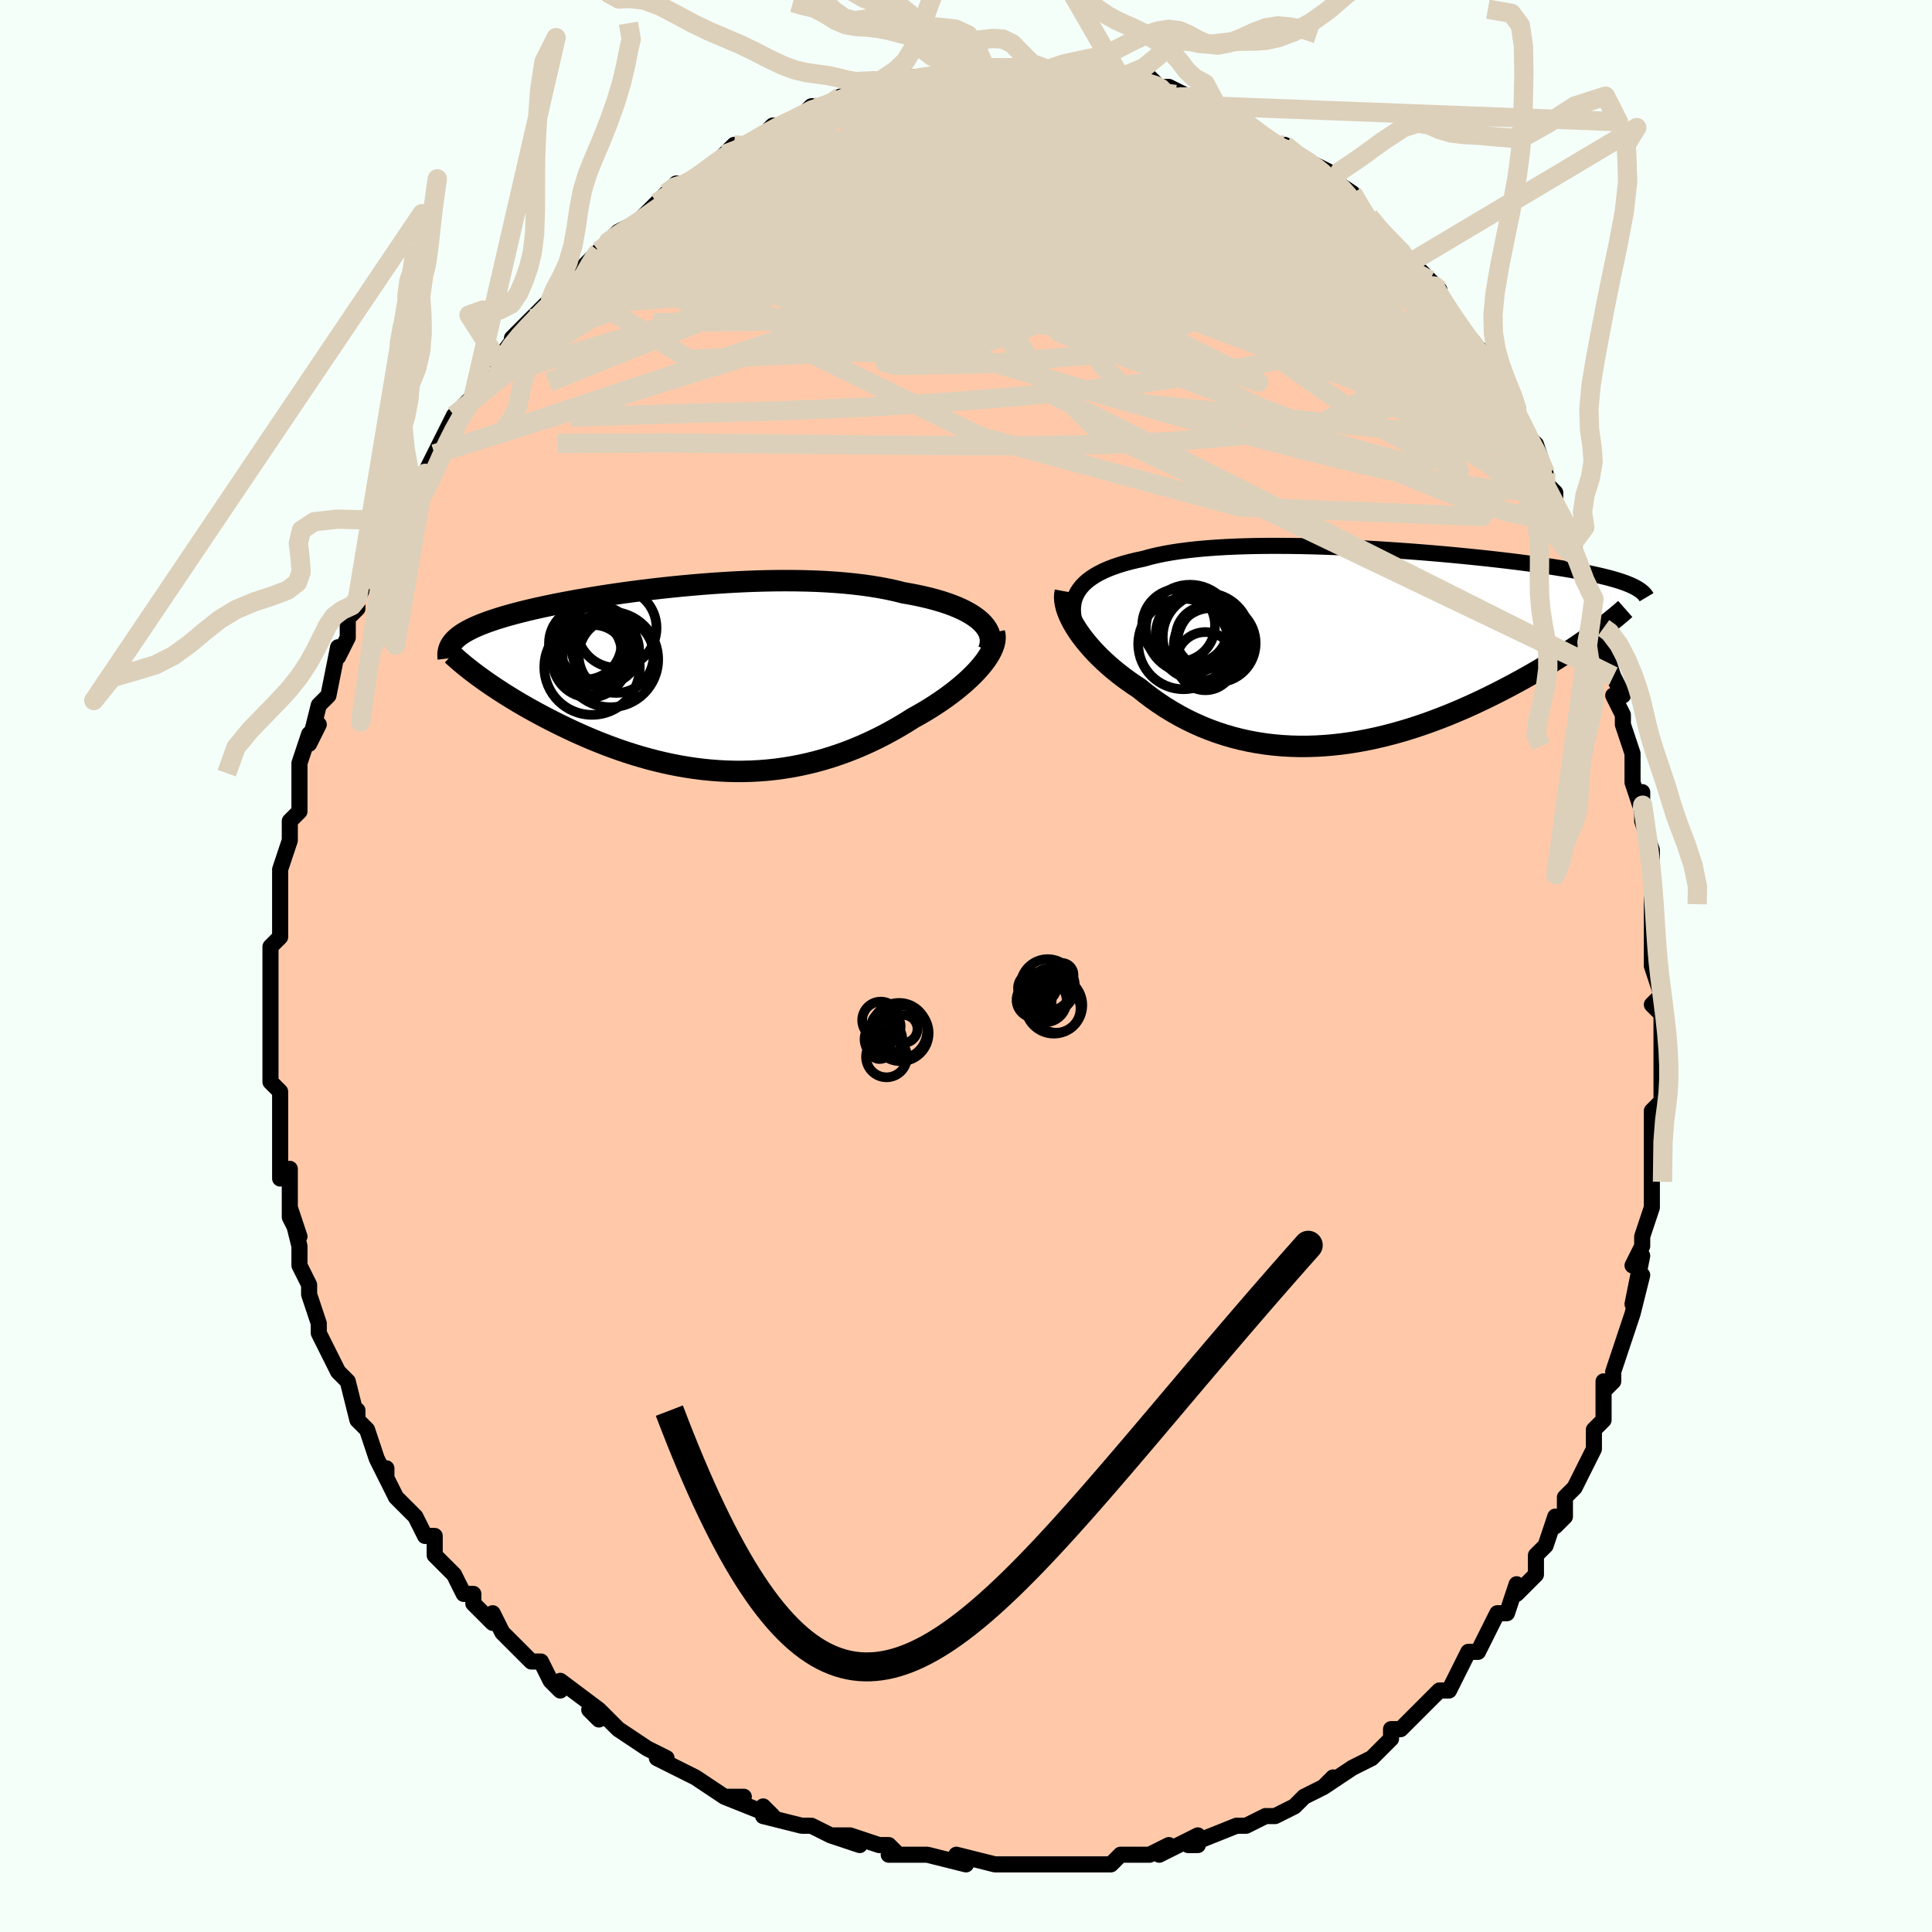 <svg viewBox="-100 -100 200 200" xmlns="http://www.w3.org/2000/svg" width="400" height="400" id="face-svg"><defs><clipPath id="leftEyeClipPath"><polyline points="30.046,-6.014,29.739,-6.277,29.395,-6.531,29.015,-6.776,28.601,-7.012,28.153,-7.239,27.672,-7.456,27.16,-7.664,26.618,-7.862,26.047,-8.05,25.448,-8.227,24.822,-8.395,24.17,-8.552,23.494,-8.7,22.794,-8.837,22.072,-8.964,21.303,-9.156,20.499,-9.333,19.662,-9.493,18.793,-9.637,17.894,-9.765,16.968,-9.876,16.016,-9.972,15.041,-10.051,14.044,-10.116,13.028,-10.165,11.995,-10.199,10.948,-10.219,9.889,-10.226,8.82,-10.22,7.744,-10.201,6.663,-10.17,5.58,-10.127,4.495,-10.074,3.413,-10.011,2.335,-9.939,1.263,-9.857,0.199,-9.768,-0.855,-9.671,-1.897,-9.567,-2.925,-9.457,-3.937,-9.342,-4.932,-9.221,-5.909,-9.095,-6.865,-8.966,-7.8,-8.832,-8.712,-8.696,-9.601,-8.557,-10.464,-8.416,-11.303,-8.274,-12.115,-8.129,-12.9,-7.984,-13.658,-7.838,-14.388,-7.691,-15.091,-7.544,-15.765,-7.396,-16.411,-7.249,-17.029,-7.101,-17.62,-6.954,-18.183,-6.807,-18.72,-6.661,-19.23,-6.514,-19.715,-6.368,-20.176,-6.222,-20.612,-6.076,-21.027,-5.93,-21.419,-5.783,-21.788,-5.637,-22.136,-5.489,-22.462,-5.342,-22.767,-5.193,-23.051,-5.045,-23.315,-4.895,-23.558,-4.745,-23.781,-4.593,-23.985,-4.441,-24.17,-4.288,-24.337,-4.134,-24.485,-3.978,-24.616,-3.822,-21.638,-0.126,-21.261,0.143,-20.87,0.417,-20.464,0.693,-20.044,0.973,-19.611,1.256,-19.163,1.542,-18.702,1.83,-18.227,2.121,-17.738,2.413,-17.236,2.706,-16.721,3,-16.192,3.294,-15.651,3.588,-15.098,3.882,-14.53,4.176,-13.947,4.472,-13.348,4.768,-12.734,5.064,-12.106,5.359,-11.462,5.651,-10.805,5.94,-10.134,6.225,-9.449,6.504,-8.751,6.778,-8.041,7.044,-7.319,7.302,-6.585,7.55,-5.84,7.788,-5.084,8.015,-4.319,8.23,-3.544,8.431,-2.76,8.618,-1.968,8.79,-1.168,8.946,-0.361,9.085,0.453,9.207,1.272,9.31,2.096,9.393,2.925,9.457,3.757,9.501,4.593,9.523,5.431,9.524,6.271,9.503,7.113,9.459,7.955,9.393,8.796,9.304,9.637,9.191,10.476,9.056,11.312,8.897,12.146,8.715,12.976,8.511,13.801,8.283,14.622,8.033,15.436,7.761,16.243,7.468,17.043,7.154,17.835,6.82,18.617,6.467,19.389,6.095,20.151,5.706,20.9,5.301,21.637,4.881,22.36,4.447,23.068,4.001,23.671,3.666,24.261,3.323,24.836,2.972,25.396,2.615,25.94,2.251,26.467,1.883,26.975,1.509,27.464,1.132,27.932,0.752,28.378,0.371,28.801,-0.012,29.2,-0.395,29.573,-0.777,29.918,-1.157,30.236,-1.534"></polyline></clipPath><clipPath id="rightEyeClipPath"><polyline points="-29.417,-5.69,-29.207,-6.017,-28.96,-6.329,-28.674,-6.628,-28.351,-6.912,-27.992,-7.182,-27.598,-7.439,-27.168,-7.682,-26.705,-7.913,-26.208,-8.13,-25.678,-8.334,-25.117,-8.526,-24.526,-8.706,-23.904,-8.874,-23.254,-9.03,-22.577,-9.174,-21.908,-9.361,-21.193,-9.533,-20.433,-9.69,-19.631,-9.833,-18.787,-9.96,-17.904,-10.074,-16.984,-10.173,-16.03,-10.259,-15.043,-10.331,-14.027,-10.391,-12.984,-10.438,-11.917,-10.473,-10.829,-10.497,-9.722,-10.51,-8.599,-10.512,-7.464,-10.505,-6.318,-10.489,-5.166,-10.463,-4.008,-10.43,-2.85,-10.389,-1.692,-10.34,-0.538,-10.285,0.61,-10.224,1.749,-10.158,2.878,-10.086,3.994,-10.01,5.094,-9.93,6.178,-9.846,7.242,-9.759,8.286,-9.669,9.307,-9.576,10.305,-9.481,11.278,-9.385,12.225,-9.287,13.145,-9.188,14.036,-9.088,14.9,-8.988,15.734,-8.886,16.538,-8.785,17.313,-8.684,18.058,-8.582,18.774,-8.481,19.46,-8.38,20.117,-8.279,20.746,-8.178,21.347,-8.078,21.921,-7.978,22.469,-7.879,22.993,-7.779,23.493,-7.68,23.97,-7.58,24.424,-7.481,24.856,-7.381,25.265,-7.281,25.652,-7.182,26.017,-7.081,26.362,-6.981,26.686,-6.88,26.99,-6.779,27.274,-6.678,27.539,-6.576,27.786,-6.474,28.015,-6.371,28.227,-6.267,23.861,-1.247,23.44,-0.945,23.003,-0.638,22.552,-0.326,22.086,-0.009,21.606,0.311,21.111,0.635,20.601,0.962,20.077,1.292,19.539,1.624,18.987,1.959,18.42,2.296,17.84,2.633,17.247,2.972,16.64,3.31,16.018,3.65,15.38,3.993,14.726,4.336,14.055,4.68,13.369,5.024,12.667,5.366,11.95,5.706,11.219,6.042,10.473,6.373,9.714,6.698,8.941,7.016,8.156,7.326,7.359,7.626,6.551,7.916,5.731,8.195,4.902,8.46,4.064,8.711,3.217,8.947,2.362,9.167,1.501,9.37,0.634,9.554,-0.239,9.719,-1.116,9.863,-1.996,9.986,-2.878,10.086,-3.762,10.164,-4.647,10.217,-5.531,10.246,-6.414,10.25,-7.295,10.227,-8.173,10.179,-9.046,10.103,-9.914,10,-10.777,9.87,-11.632,9.712,-12.48,9.527,-13.318,9.313,-14.147,9.073,-14.965,8.804,-15.772,8.509,-16.566,8.188,-17.346,7.84,-18.113,7.468,-18.864,7.071,-19.599,6.65,-20.318,6.208,-21.019,5.744,-21.702,5.261,-22.365,4.76,-23.009,4.242,-23.582,3.864,-24.139,3.476,-24.68,3.079,-25.205,2.673,-25.711,2.26,-26.199,1.84,-26.667,1.414,-27.115,0.984,-27.542,0.55,-27.947,0.113,-28.328,-0.325,-28.686,-0.763,-29.019,-1.2,-29.326,-1.634,-29.605,-2.064"></polyline></clipPath><filter id="fuzzy"><feTurbulence id="turbulence" baseFrequency="0.05" numOctaves="3" type="noise" result="noise"></feTurbulence><feDisplacementMap in="SourceGraphic" in2="noise" scale="2"></feDisplacementMap></filter><linearGradient id="rainbowGradient" x1="0%" y1="0%" x2="100%" y2="0%"><stop offset="0%" style="stop-color: rgb(167, 133, 106);  stop-opacity: 1"></stop><stop offset="50%" style="stop-color: rgb(255, 165, 0);  stop-opacity: 1"></stop><stop offset="100%" style="stop-color: rgb(167, 133, 106);  stop-opacity: 1"></stop></linearGradient></defs><title>That&#39;s an ugly face</title><desc>CREATED BY XUAN TANG, MORE INFO AT TXSTC55.GITHUB.IO</desc><rect x="-100" y="-100" width="100%" height="100%" opacity="1" fill="rgb(245, 255, 250)"></rect><polyline id="faceContour" points="71,0,72,3,72,3,71,4,72,5,72,9,72,10,72,12,72,13,72,14,71,15,71,16,71,22,71,21,71,22,71,25,71,25,70,28,70,29,69,31,70,30,69,35,70,32,69,36,69,36,68,39,67,42,67,43,66,44,66,43,66,47,65,48,65,48,65,50,64,52,63,54,62,55,62,57,61,58,61,57,60,60,59,61,59,62,59,63,57,65,57,64,56,67,55,67,54,69,54,69,53,71,53,71,52,71,51,73,50,75,49,75,48,76,49,75,47,77,45,79,44,79,44,80,43,81,43,81,42,82,40,83,37,85,38,84,37,85,37,85,35,86,35,86,34,87,32,88,31,88,29,89,28,89,28,89,28,89,23,91,24,91,24,90,20,92,21,91,19,92,18,92,16,92,16,92,15,93,14,93,13,93,11,93,11,93,10,93,8,93,5,93,4,93,5,93,4,93,3,93,-1,92,0,93,-4,92,-4,92,-6,92,-8,92,-7,92,-8,91,-9,91,-12,90,-14,90,-11,91,-13,90,-14,90,-16,89,-17,89,-21,88,-21,87,-20,88,-25,86,-23,86,-24,86,-25,86,-28,84,-30,83,-30,83,-32,82,-31,82,-33,81,-33,81,-36,79,-37,78,-38,77,-38,78,-39,77,-38,77,-42,74,-42,75,-43,74,-44,72,-45,72,-47,70,-47,70,-48,69,-49,67,-49,68,-51,66,-51,65,-52,65,-53,63,-54,62,-54,62,-55,61,-55,59,-56,59,-57,57,-59,55,-59,55,-60,53,-60,52,-60,53,-61,51,-62,48,-63,47,-63,46,-63,47,-64,43,-65,42,-65,42,-66,40,-66,40,-67,38,-67,37,-68,34,-68,33,-68,33,-69,31,-69,31,-69,29,-69,29,-70,25,-69,28,-70,26,-70,25,-70,21,-71,22,-71,19,-71,19,-71,16,-71,14,-71,14,-71,13,-72,12,-72,11,-72,7,-72,8,-72,7,-72,5,-72,0,-72,2,-72,-2,-71,-3,-71,-3,-71,-3,-71,-7,-71,-5,-71,-8,-71,-10,-70,-13,-70,-13,-70,-13,-70,-15,-69,-16,-69,-19,-69,-18,-69,-18,-69,-21,-68,-24,-67,-25,-68,-23,-67,-27,-66,-28,-66,-28,-65,-33,-65,-32,-64,-34,-64,-36,-64,-36,-63,-37,-63,-38,-63,-38,-62,-40,-61,-41,-61,-43,-60,-45,-59,-46,-59,-46,-58,-49,-57,-49,-56,-51,-56,-51,-55,-53,-55,-53,-53,-57,-53,-56,-52,-58,-50,-60,-51,-59,-49,-61,-49,-62,-48,-62,-49,-62,-46,-66,-47,-65,-45,-67,-45,-67,-43,-69,-42,-70,-43,-69,-42,-71,-40,-72,-39,-73,-38,-74,-38,-74,-37,-75,-36,-76,-34,-77,-34,-77,-32,-79,-31,-80,-30,-81,-30,-81,-29,-81,-29,-81,-27,-82,-26,-83,-24,-85,-25,-84,-24,-84,-21,-86,-20,-87,-19,-87,-19,-87,-17,-88,-16,-89,-15,-89,-14,-89,-13,-90,-12,-90,-12,-90,-10,-91,-10,-91,-8,-91,-7,-92,-5,-92,-4,-92,-5,-92,-4,-92,-4,-92,-1,-93,1,-93,1,-93,2,-93,5,-93,4,-93,5,-93,7,-93,8,-93,9,-93,9,-93,9,-93,13,-93,14,-92,15,-92,15,-92,14,-92,16,-92,19,-92,20,-91,20,-91,21,-91,23,-90,22,-90,24,-90,26,-89,26,-89,26,-89,29,-87,29,-87,28,-88,32,-85,32,-85,34,-84,33,-85,34,-84,36,-83,38,-82,38,-81,37,-82,40,-80,40,-80,42,-77,41,-78,42,-77,44,-75,44,-75,45,-74,45,-74,48,-71,49,-70,48,-71,48,-71,50,-68,51,-66,52,-65,52,-65,52,-65,54,-63,54,-62,55,-60,57,-58,57,-58,57,-57,58,-55,59,-54,60,-51,60,-50,61,-49,61,-47,61,-47,61,-47,63,-43,63,-44,63,-43,64,-40,65,-38,65,-38,66,-35,66,-35,66,-33,67,-30,68,-28,67,-28,68,-26,68,-25,68,-25,69,-22,69,-22,69,-19,70,-16,70,-18,70,-16,70,-15,71,-12,71,-11,71,-7,71,-6,71,-3,71,-3,71,-2,71,0,72,3" fill="#ffc9a9" stroke="black" stroke-width="1.667" stroke-linejoin="round" filter="url(#fuzzy)"></polyline><g transform="translate(40.948 -32.982)"><polyline id="rightCountour" points="-29.417,-5.69,-29.207,-6.017,-28.96,-6.329,-28.674,-6.628,-28.351,-6.912,-27.992,-7.182,-27.598,-7.439,-27.168,-7.682,-26.705,-7.913,-26.208,-8.13,-25.678,-8.334,-25.117,-8.526,-24.526,-8.706,-23.904,-8.874,-23.254,-9.03,-22.577,-9.174,-21.908,-9.361,-21.193,-9.533,-20.433,-9.69,-19.631,-9.833,-18.787,-9.96,-17.904,-10.074,-16.984,-10.173,-16.03,-10.259,-15.043,-10.331,-14.027,-10.391,-12.984,-10.438,-11.917,-10.473,-10.829,-10.497,-9.722,-10.51,-8.599,-10.512,-7.464,-10.505,-6.318,-10.489,-5.166,-10.463,-4.008,-10.43,-2.85,-10.389,-1.692,-10.34,-0.538,-10.285,0.61,-10.224,1.749,-10.158,2.878,-10.086,3.994,-10.01,5.094,-9.93,6.178,-9.846,7.242,-9.759,8.286,-9.669,9.307,-9.576,10.305,-9.481,11.278,-9.385,12.225,-9.287,13.145,-9.188,14.036,-9.088,14.9,-8.988,15.734,-8.886,16.538,-8.785,17.313,-8.684,18.058,-8.582,18.774,-8.481,19.46,-8.38,20.117,-8.279,20.746,-8.178,21.347,-8.078,21.921,-7.978,22.469,-7.879,22.993,-7.779,23.493,-7.68,23.97,-7.58,24.424,-7.481,24.856,-7.381,25.265,-7.281,25.652,-7.182,26.017,-7.081,26.362,-6.981,26.686,-6.88,26.99,-6.779,27.274,-6.678,27.539,-6.576,27.786,-6.474,28.015,-6.371,28.227,-6.267,23.861,-1.247,23.44,-0.945,23.003,-0.638,22.552,-0.326,22.086,-0.009,21.606,0.311,21.111,0.635,20.601,0.962,20.077,1.292,19.539,1.624,18.987,1.959,18.42,2.296,17.84,2.633,17.247,2.972,16.64,3.31,16.018,3.65,15.38,3.993,14.726,4.336,14.055,4.68,13.369,5.024,12.667,5.366,11.95,5.706,11.219,6.042,10.473,6.373,9.714,6.698,8.941,7.016,8.156,7.326,7.359,7.626,6.551,7.916,5.731,8.195,4.902,8.46,4.064,8.711,3.217,8.947,2.362,9.167,1.501,9.37,0.634,9.554,-0.239,9.719,-1.116,9.863,-1.996,9.986,-2.878,10.086,-3.762,10.164,-4.647,10.217,-5.531,10.246,-6.414,10.25,-7.295,10.227,-8.173,10.179,-9.046,10.103,-9.914,10,-10.777,9.87,-11.632,9.712,-12.48,9.527,-13.318,9.313,-14.147,9.073,-14.965,8.804,-15.772,8.509,-16.566,8.188,-17.346,7.84,-18.113,7.468,-18.864,7.071,-19.599,6.65,-20.318,6.208,-21.019,5.744,-21.702,5.261,-22.365,4.76,-23.009,4.242,-23.582,3.864,-24.139,3.476,-24.68,3.079,-25.205,2.673,-25.711,2.26,-26.199,1.84,-26.667,1.414,-27.115,0.984,-27.542,0.55,-27.947,0.113,-28.328,-0.325,-28.686,-0.763,-29.019,-1.2,-29.326,-1.634,-29.605,-2.064" fill="white" stroke="white" stroke-width="0" stroke-linejoin="round" filter="url(#fuzzy)"></polyline></g><g transform="translate(-28.541 -29.668)"><polyline id="leftCountour" points="30.046,-6.014,29.739,-6.277,29.395,-6.531,29.015,-6.776,28.601,-7.012,28.153,-7.239,27.672,-7.456,27.16,-7.664,26.618,-7.862,26.047,-8.05,25.448,-8.227,24.822,-8.395,24.17,-8.552,23.494,-8.7,22.794,-8.837,22.072,-8.964,21.303,-9.156,20.499,-9.333,19.662,-9.493,18.793,-9.637,17.894,-9.765,16.968,-9.876,16.016,-9.972,15.041,-10.051,14.044,-10.116,13.028,-10.165,11.995,-10.199,10.948,-10.219,9.889,-10.226,8.82,-10.22,7.744,-10.201,6.663,-10.17,5.58,-10.127,4.495,-10.074,3.413,-10.011,2.335,-9.939,1.263,-9.857,0.199,-9.768,-0.855,-9.671,-1.897,-9.567,-2.925,-9.457,-3.937,-9.342,-4.932,-9.221,-5.909,-9.095,-6.865,-8.966,-7.8,-8.832,-8.712,-8.696,-9.601,-8.557,-10.464,-8.416,-11.303,-8.274,-12.115,-8.129,-12.9,-7.984,-13.658,-7.838,-14.388,-7.691,-15.091,-7.544,-15.765,-7.396,-16.411,-7.249,-17.029,-7.101,-17.62,-6.954,-18.183,-6.807,-18.72,-6.661,-19.23,-6.514,-19.715,-6.368,-20.176,-6.222,-20.612,-6.076,-21.027,-5.93,-21.419,-5.783,-21.788,-5.637,-22.136,-5.489,-22.462,-5.342,-22.767,-5.193,-23.051,-5.045,-23.315,-4.895,-23.558,-4.745,-23.781,-4.593,-23.985,-4.441,-24.17,-4.288,-24.337,-4.134,-24.485,-3.978,-24.616,-3.822,-21.638,-0.126,-21.261,0.143,-20.87,0.417,-20.464,0.693,-20.044,0.973,-19.611,1.256,-19.163,1.542,-18.702,1.83,-18.227,2.121,-17.738,2.413,-17.236,2.706,-16.721,3,-16.192,3.294,-15.651,3.588,-15.098,3.882,-14.53,4.176,-13.947,4.472,-13.348,4.768,-12.734,5.064,-12.106,5.359,-11.462,5.651,-10.805,5.94,-10.134,6.225,-9.449,6.504,-8.751,6.778,-8.041,7.044,-7.319,7.302,-6.585,7.55,-5.84,7.788,-5.084,8.015,-4.319,8.23,-3.544,8.431,-2.76,8.618,-1.968,8.79,-1.168,8.946,-0.361,9.085,0.453,9.207,1.272,9.31,2.096,9.393,2.925,9.457,3.757,9.501,4.593,9.523,5.431,9.524,6.271,9.503,7.113,9.459,7.955,9.393,8.796,9.304,9.637,9.191,10.476,9.056,11.312,8.897,12.146,8.715,12.976,8.511,13.801,8.283,14.622,8.033,15.436,7.761,16.243,7.468,17.043,7.154,17.835,6.82,18.617,6.467,19.389,6.095,20.151,5.706,20.9,5.301,21.637,4.881,22.36,4.447,23.068,4.001,23.671,3.666,24.261,3.323,24.836,2.972,25.396,2.615,25.94,2.251,26.467,1.883,26.975,1.509,27.464,1.132,27.932,0.752,28.378,0.371,28.801,-0.012,29.2,-0.395,29.573,-0.777,29.918,-1.157,30.236,-1.534" fill="white" stroke="white" stroke-width="0" stroke-linejoin="round" filter="url(#fuzzy)"></polyline></g><g transform="translate(40.948 -32.982)"><polyline id="rightUpper" points="-29.343,-1.603,-29.531,-2.08,-29.678,-2.542,-29.786,-2.988,-29.853,-3.419,-29.88,-3.835,-29.867,-4.236,-29.814,-4.622,-29.721,-4.993,-29.589,-5.349,-29.417,-5.69,-29.207,-6.017,-28.96,-6.329,-28.674,-6.628,-28.351,-6.912,-27.992,-7.182,-27.598,-7.439,-27.168,-7.682,-26.705,-7.913,-26.208,-8.13,-25.678,-8.334,-25.117,-8.526,-24.526,-8.706,-23.904,-8.874,-23.254,-9.03,-22.577,-9.174,-21.908,-9.361,-21.193,-9.533,-20.433,-9.69,-19.631,-9.833,-18.787,-9.96,-17.904,-10.074,-16.984,-10.173,-16.03,-10.259,-15.043,-10.331,-14.027,-10.391,-12.984,-10.438,-11.917,-10.473,-10.829,-10.497,-9.722,-10.51,-8.599,-10.512,-7.464,-10.505,-6.318,-10.489,-5.166,-10.463,-4.008,-10.43,-2.85,-10.389,-1.692,-10.34,-0.538,-10.285,0.61,-10.224,1.749,-10.158,2.878,-10.086,3.994,-10.01,5.094,-9.93,6.178,-9.846,7.242,-9.759,8.286,-9.669,9.307,-9.576,10.305,-9.481,11.278,-9.385,12.225,-9.287,13.145,-9.188,14.036,-9.088,14.9,-8.988,15.734,-8.886,16.538,-8.785,17.313,-8.684,18.058,-8.582,18.774,-8.481,19.46,-8.38,20.117,-8.279,20.746,-8.178,21.347,-8.078,21.921,-7.978,22.469,-7.879,22.993,-7.779,23.493,-7.68,23.97,-7.58,24.424,-7.481,24.856,-7.381,25.265,-7.281,25.652,-7.182,26.017,-7.081,26.362,-6.981,26.686,-6.88,26.99,-6.779,27.274,-6.678,27.539,-6.576,27.786,-6.474,28.015,-6.371,28.227,-6.267,28.422,-6.163,28.6,-6.058,28.763,-5.952,28.91,-5.846,29.043,-5.739,29.161,-5.631,29.266,-5.523,29.357,-5.413,29.435,-5.303,29.501,-5.192" fill="none" stroke="black" stroke-width="1.667" stroke-linejoin="round" filter="url(#fuzzy)"></polyline><polyline id="rightLower" points="-30.662,-5.79,-30.717,-5.492,-30.733,-5.172,-30.711,-4.832,-30.652,-4.475,-30.559,-4.102,-30.431,-3.715,-30.271,-3.316,-30.079,-2.907,-29.857,-2.489,-29.605,-2.064,-29.326,-1.634,-29.019,-1.2,-28.686,-0.763,-28.328,-0.325,-27.947,0.113,-27.542,0.55,-27.115,0.984,-26.667,1.414,-26.199,1.84,-25.711,2.26,-25.205,2.673,-24.68,3.079,-24.139,3.476,-23.582,3.864,-23.009,4.242,-22.365,4.76,-21.702,5.261,-21.019,5.744,-20.318,6.208,-19.599,6.65,-18.864,7.071,-18.113,7.468,-17.346,7.84,-16.566,8.188,-15.772,8.509,-14.965,8.804,-14.147,9.073,-13.318,9.313,-12.48,9.527,-11.632,9.712,-10.777,9.87,-9.914,10,-9.046,10.103,-8.173,10.179,-7.295,10.227,-6.414,10.25,-5.531,10.246,-4.647,10.217,-3.762,10.164,-2.878,10.086,-1.996,9.986,-1.116,9.863,-0.239,9.719,0.634,9.554,1.501,9.37,2.362,9.167,3.217,8.947,4.064,8.711,4.902,8.46,5.731,8.195,6.551,7.916,7.359,7.626,8.156,7.326,8.941,7.016,9.714,6.698,10.473,6.373,11.219,6.042,11.95,5.706,12.667,5.366,13.369,5.024,14.055,4.68,14.726,4.336,15.38,3.993,16.018,3.65,16.64,3.31,17.247,2.972,17.84,2.633,18.42,2.296,18.987,1.959,19.539,1.624,20.077,1.292,20.601,0.962,21.111,0.635,21.606,0.311,22.086,-0.009,22.552,-0.326,23.003,-0.638,23.44,-0.945,23.861,-1.247,24.269,-1.545,24.661,-1.837,25.04,-2.125,25.404,-2.406,25.754,-2.682,26.089,-2.953,26.412,-3.218,26.72,-3.477,27.016,-3.731,27.298,-3.979" fill="none" stroke="black" stroke-width="2.222" stroke-linejoin="round" filter="url(#fuzzy)"></polyline><!--[--><circle r="3.901" cx="-15.535" cy="-0.177" stroke="black" fill="none" stroke-width="1" filter="url(#fuzzy)" clip-path="url(#rightEyeClipPath)"></circle><circle r="4.58" cx="-17.76" cy="-1.907" stroke="black" fill="none" stroke-width="1" filter="url(#fuzzy)" clip-path="url(#rightEyeClipPath)"></circle><circle r="3.16" cx="-16.066" cy="-1.099" stroke="black" fill="none" stroke-width="1" filter="url(#fuzzy)" clip-path="url(#rightEyeClipPath)"></circle><circle r="4.683" cx="-18.438" cy="-0.354" stroke="black" fill="none" stroke-width="1" filter="url(#fuzzy)" clip-path="url(#rightEyeClipPath)"></circle><circle r="3.011" cx="-16.168" cy="1.425" stroke="black" fill="none" stroke-width="1" filter="url(#fuzzy)" clip-path="url(#rightEyeClipPath)"></circle><circle r="4.607" cx="-16.72" cy="-1.18" stroke="black" fill="none" stroke-width="1" filter="url(#fuzzy)" clip-path="url(#rightEyeClipPath)"></circle><circle r="4.06" cx="-15.021" cy="-0.428" stroke="black" fill="none" stroke-width="1" filter="url(#fuzzy)" clip-path="url(#rightEyeClipPath)"></circle><circle r="4.527" cx="-16.055" cy="-1.093" stroke="black" fill="none" stroke-width="1" filter="url(#fuzzy)" clip-path="url(#rightEyeClipPath)"></circle><circle r="3.77" cx="-18.938" cy="-2.281" stroke="black" fill="none" stroke-width="1" filter="url(#fuzzy)" clip-path="url(#rightEyeClipPath)"></circle><circle r="3.611" cx="-17.434" cy="-1.971" stroke="black" fill="none" stroke-width="1" filter="url(#fuzzy)" clip-path="url(#rightEyeClipPath)"></circle><!--]--></g><g transform="translate(-28.541 -29.668)"><polyline id="leftUpper" points="30.876,-3.02,30.991,-3.342,31.059,-3.66,31.082,-3.974,31.061,-4.284,30.995,-4.589,30.887,-4.887,30.737,-5.18,30.547,-5.465,30.316,-5.744,30.046,-6.014,29.739,-6.277,29.395,-6.531,29.015,-6.776,28.601,-7.012,28.153,-7.239,27.672,-7.456,27.16,-7.664,26.618,-7.862,26.047,-8.05,25.448,-8.227,24.822,-8.395,24.17,-8.552,23.494,-8.7,22.794,-8.837,22.072,-8.964,21.303,-9.156,20.499,-9.333,19.662,-9.493,18.793,-9.637,17.894,-9.765,16.968,-9.876,16.016,-9.972,15.041,-10.051,14.044,-10.116,13.028,-10.165,11.995,-10.199,10.948,-10.219,9.889,-10.226,8.82,-10.22,7.744,-10.201,6.663,-10.17,5.58,-10.127,4.495,-10.074,3.413,-10.011,2.335,-9.939,1.263,-9.857,0.199,-9.768,-0.855,-9.671,-1.897,-9.567,-2.925,-9.457,-3.937,-9.342,-4.932,-9.221,-5.909,-9.095,-6.865,-8.966,-7.8,-8.832,-8.712,-8.696,-9.601,-8.557,-10.464,-8.416,-11.303,-8.274,-12.115,-8.129,-12.9,-7.984,-13.658,-7.838,-14.388,-7.691,-15.091,-7.544,-15.765,-7.396,-16.411,-7.249,-17.029,-7.101,-17.62,-6.954,-18.183,-6.807,-18.72,-6.661,-19.23,-6.514,-19.715,-6.368,-20.176,-6.222,-20.612,-6.076,-21.027,-5.93,-21.419,-5.783,-21.788,-5.637,-22.136,-5.489,-22.462,-5.342,-22.767,-5.193,-23.051,-5.045,-23.315,-4.895,-23.558,-4.745,-23.781,-4.593,-23.985,-4.441,-24.17,-4.288,-24.337,-4.134,-24.485,-3.978,-24.616,-3.822,-24.729,-3.664,-24.826,-3.504,-24.906,-3.344,-24.971,-3.181,-25.02,-3.018,-25.054,-2.853,-25.074,-2.686,-25.079,-2.518,-25.071,-2.349,-25.05,-2.178" fill="none" stroke="black" stroke-width="2.222" stroke-linejoin="round" filter="url(#fuzzy)"></polyline><polyline id="leftLower" points="31.473,-4.857,31.534,-4.582,31.549,-4.29,31.52,-3.983,31.449,-3.663,31.337,-3.33,31.187,-2.987,31,-2.634,30.778,-2.274,30.523,-1.907,30.236,-1.534,29.918,-1.157,29.573,-0.777,29.2,-0.395,28.801,-0.012,28.378,0.371,27.932,0.752,27.464,1.132,26.975,1.509,26.467,1.883,25.94,2.251,25.396,2.615,24.836,2.972,24.261,3.323,23.671,3.666,23.068,4.001,22.36,4.447,21.637,4.881,20.9,5.301,20.151,5.706,19.389,6.095,18.617,6.467,17.835,6.82,17.043,7.154,16.243,7.468,15.436,7.761,14.622,8.033,13.801,8.283,12.976,8.511,12.146,8.715,11.312,8.897,10.476,9.056,9.637,9.191,8.796,9.304,7.955,9.393,7.113,9.459,6.271,9.503,5.431,9.524,4.593,9.523,3.757,9.501,2.925,9.457,2.096,9.393,1.272,9.31,0.453,9.207,-0.361,9.085,-1.168,8.946,-1.968,8.79,-2.76,8.618,-3.544,8.431,-4.319,8.23,-5.084,8.015,-5.84,7.788,-6.585,7.55,-7.319,7.302,-8.041,7.044,-8.751,6.778,-9.449,6.504,-10.134,6.225,-10.805,5.94,-11.462,5.651,-12.106,5.359,-12.734,5.064,-13.348,4.768,-13.947,4.472,-14.53,4.176,-15.098,3.882,-15.651,3.588,-16.192,3.294,-16.721,3,-17.236,2.706,-17.738,2.413,-18.227,2.121,-18.702,1.83,-19.163,1.542,-19.611,1.256,-20.044,0.973,-20.464,0.693,-20.87,0.417,-21.261,0.143,-21.638,-0.126,-22.002,-0.391,-22.351,-0.652,-22.686,-0.908,-23.007,-1.16,-23.315,-1.407,-23.609,-1.649,-23.889,-1.887,-24.157,-2.12,-24.411,-2.348,-24.653,-2.571" fill="none" stroke="black" stroke-width="2.222" stroke-linejoin="round" filter="url(#fuzzy)"></polyline><!--[--><circle r="4.942" cx="-8.267" cy="-2.063" stroke="black" fill="none" stroke-width="1" filter="url(#fuzzy)" clip-path="url(#leftEyeClipPath)"></circle><circle r="4.129" cx="-7.623" cy="-5.331" stroke="black" fill="none" stroke-width="1" filter="url(#fuzzy)" clip-path="url(#leftEyeClipPath)"></circle><circle r="3.468" cx="-8.762" cy="-3.021" stroke="black" fill="none" stroke-width="1" filter="url(#fuzzy)" clip-path="url(#leftEyeClipPath)"></circle><circle r="4.942" cx="-10.173" cy="-1.273" stroke="black" fill="none" stroke-width="1" filter="url(#fuzzy)" clip-path="url(#leftEyeClipPath)"></circle><circle r="3.879" cx="-7.671" cy="-2.478" stroke="black" fill="none" stroke-width="1" filter="url(#fuzzy)" clip-path="url(#leftEyeClipPath)"></circle><circle r="4.014" cx="-9.557" cy="-3.594" stroke="black" fill="none" stroke-width="1" filter="url(#fuzzy)" clip-path="url(#leftEyeClipPath)"></circle><circle r="3.473" cx="-10.59" cy="-2.813" stroke="black" fill="none" stroke-width="1" filter="url(#fuzzy)" clip-path="url(#leftEyeClipPath)"></circle><circle r="3.863" cx="-10.401" cy="-1.982" stroke="black" fill="none" stroke-width="1" filter="url(#fuzzy)" clip-path="url(#leftEyeClipPath)"></circle><circle r="3.758" cx="-10.873" cy="-3.744" stroke="black" fill="none" stroke-width="1" filter="url(#fuzzy)" clip-path="url(#leftEyeClipPath)"></circle><circle r="3.634" cx="-10.065" cy="-2.004" stroke="black" fill="none" stroke-width="1" filter="url(#fuzzy)" clip-path="url(#leftEyeClipPath)"></circle><!--]--></g><g id="hairs"><!--[--><polyline points="9,-93,11.911,-92.677,13.749,-92.116,15.121,-91.533,16.436,-90.933,17.958,-90.279,19.767,-89.535,21.783,-88.685,23.869,-87.744,25.908,-86.749,27.843,-85.745,29.665,-84.767,31.389,-83.834,33.02,-82.958,34.54,-82.149,35.923,-81.423,37.168,-80.798,38.283,-80.331,39.192,-80.154" fill="none" stroke="rgb(220, 208, 186)" stroke-width="2" stroke-linejoin="round" filter="url(#fuzzy)"></polyline><polyline points="-14,-89,-13.049,-89.643,-12.108,-90.005,-11.078,-90.336,-9.916,-90.676,-8.64,-91.013,-7.315,-91.329,-6.029,-91.607,-4.865,-91.841,-3.86,-92.032,-3.003,-92.193,-2.258,-92.34,-1.601,-92.476,-1.047,-92.591,-0.645,-92.664,-0.45,-92.678,-0.488,-92.63,-0.755,-92.535,-1.239,-92.415,-1.976,-92.278,-3.075,-92.097,-4.697,-91.818,-6.966,-91.397" fill="none" stroke="rgb(220, 208, 186)" stroke-width="2" stroke-linejoin="round" filter="url(#fuzzy)"></polyline><polyline points="38,-82,37.942,-81.495,38.29,-81.082,38.927,-80.475,39.531,-79.799,39.939,-79.204,40.128,-78.766,40.116,-78.511,39.901,-78.444,39.456,-78.573,38.742,-78.903,37.715,-79.446,36.319,-80.233,34.495,-81.318,32.207,-82.739,29.477,-84.479,26.382,-86.486,22.972,-88.838" fill="none" stroke="rgb(220, 208, 186)" stroke-width="2" stroke-linejoin="round" filter="url(#fuzzy)"></polyline><polyline points="41,-78,42.014,-76.946,42.715,-76.106,42.989,-75.586,42.94,-75.273,42.582,-75.124,41.808,-75.196,40.5,-75.562,38.621,-76.227,36.216,-77.139,33.322,-78.265,29.898,-79.659,25.842,-81.438,21.094,-83.695,15.706,-86.419,9.647,-89.519" fill="none" stroke="rgb(220, 208, 186)" stroke-width="2" stroke-linejoin="round" filter="url(#fuzzy)"></polyline><polyline points="33,-85,34.154,-84.053,35.194,-83.179,35.721,-82.442,35.746,-81.81,35.404,-81.196,34.764,-80.543,33.815,-79.846,32.521,-79.137,30.86,-78.45,28.831,-77.81,26.434,-77.22,23.658,-76.667,20.471,-76.129,16.831,-75.59,12.681,-75.05,7.974,-74.527,2.69,-74.035,-3.149,-73.572,-9.484,-73.128,-16.269,-72.726,-23.528,-72.434,-31.39,-72.253" fill="none" stroke="rgb(220, 208, 186)" stroke-width="2" stroke-linejoin="round" filter="url(#fuzzy)"></polyline><polyline points="44,-75,44.519,-74.199,44.569,-73.266,43.964,-72.336,42.449,-71.592,40.017,-70.977,36.773,-70.348,32.773,-69.65,27.971,-68.945,22.267,-68.332,15.594,-67.859,7.957,-67.505,-0.601,-67.221,-10.089,-66.978,-20.631,-66.757,-32.361,-66.6" fill="none" stroke="rgb(220, 208, 186)" stroke-width="2" stroke-linejoin="round" filter="url(#fuzzy)"></polyline><polyline points="-25,-84,-23.548,-84.565,-21.932,-85.483,-20.608,-86.248,-19.57,-86.809,-18.724,-87.234,-18.027,-87.561,-17.489,-87.783,-17.149,-87.876,-17.052,-87.815,-17.235,-87.594,-17.714,-87.22,-18.481,-86.709,-19.522,-86.072,-20.844,-85.285,-22.499,-84.278,-24.597,-82.943,-27.268,-81.184,-30.539,-79.04" fill="none" stroke="rgb(220, 208, 186)" stroke-width="2" stroke-linejoin="round" filter="url(#fuzzy)"></polyline><polyline points="1,-93,1.515,-92.971,2.694,-92.892,4.045,-92.769,5.436,-92.613,6.882,-92.431,8.387,-92.226,9.926,-91.997,11.486,-91.741,13.065,-91.456,14.651,-91.144,16.211,-90.811,17.687,-90.479,19.025,-90.172,20.202,-89.916,21.233,-89.722,22.144,-89.588,22.944,-89.502,23.598,-89.459,24.044,-89.462,24.225,-89.518,24.099,-89.627,23.639,-89.781,22.998,-89.942" fill="none" stroke="rgb(220, 208, 186)" stroke-width="2" stroke-linejoin="round" filter="url(#fuzzy)"></polyline><polyline points="14,-92,14.613,-91.994,14.995,-91.971,15.658,-91.912,16.657,-91.793,17.763,-91.616,18.737,-91.409,19.454,-91.202,19.901,-91.018,20.113,-90.873,20.106,-90.782,19.839,-90.763,19.222,-90.829,18.169,-90.981,16.671,-91.208,14.812,-91.501,12.655,-91.887,10.093,-92.407" fill="none" stroke="rgb(220, 208, 186)" stroke-width="2" stroke-linejoin="round" filter="url(#fuzzy)"></polyline><polyline points="2,-93,3.805,-92.962,4.913,-92.856,6.16,-92.692,7.601,-92.478,9.138,-92.222,10.73,-91.923,12.39,-91.578,14.125,-91.186,15.89,-90.757,17.606,-90.316,19.2,-89.892,20.651,-89.502,21.987,-89.148,23.24,-88.823,24.398,-88.529,25.391,-88.288,26.139,-88.132,26.612,-88.075,26.836,-88.111,26.795,-88.271,26.391,-88.651" fill="none" stroke="rgb(220, 208, 186)" stroke-width="2" stroke-linejoin="round" filter="url(#fuzzy)"></polyline><polyline points="54,-63,54.393,-61.714,55.243,-60.179,56.122,-58.751,56.875,-57.462,57.518,-56.248,58.082,-55.094,58.556,-54.059,58.892,-53.245,59.04,-52.76,58.957,-52.697,58.617,-53.123,58.015,-54.075,57.167,-55.551,56.09,-57.505,54.794,-59.854,53.357,-62.432" fill="none" stroke="rgb(220, 208, 186)" stroke-width="2" stroke-linejoin="round" filter="url(#fuzzy)"></polyline><polyline points="-38,-74,-36.689,-74.959,-34.666,-75.931,-32.072,-76.927,-28.99,-77.991,-25.49,-79.115,-21.66,-80.241,-17.566,-81.309,-13.222,-82.304,-8.602,-83.266,-3.686,-84.276,1.511,-85.397,6.912,-86.622,12.336,-87.863,17.449,-89.025" fill="none" stroke="rgb(220, 208, 186)" stroke-width="2" stroke-linejoin="round" filter="url(#fuzzy)"></polyline><polyline points="-25,-84,-23.437,-84.574,-21.47,-85.543,-19.555,-86.403,-17.69,-87.111,-15.791,-87.755,-13.835,-88.392,-11.852,-89.021,-9.882,-89.62,-7.963,-90.169,-6.129,-90.668,-4.419,-91.124,-2.868,-91.543,-1.486,-91.925,-0.278,-92.267,0.669,-92.562,1.108,-92.814" fill="none" stroke="rgb(220, 208, 186)" stroke-width="2" stroke-linejoin="round" filter="url(#fuzzy)"></polyline><polyline points="61,-47,60.862,-46.933,60.495,-46.617,59.661,-46.418,58.183,-46.545,56.02,-47.015,53.166,-47.848,49.591,-49.114,45.242,-50.891,40.066,-53.212,34.027,-56.07,27.105,-59.452,19.294,-63.386,10.59,-67.973,0.997,-73.337,-9.499,-79.462" fill="none" stroke="rgb(220, 208, 186)" stroke-width="2" stroke-linejoin="round" filter="url(#fuzzy)"></polyline><polyline points="-10,-91,-9.46,-91.042,-8.498,-91.184,-7.624,-91.282,-7.079,-91.234,-6.921,-91.025,-7.074,-90.681,-7.428,-90.223,-7.924,-89.651,-8.587,-88.939,-9.497,-88.049,-10.745,-86.95,-12.393,-85.629,-14.472,-84.088,-17.001,-82.324,-19.995,-80.329,-23.477,-78.082,-27.467,-75.561,-31.989,-72.727,-37.068,-69.488,-42.64,-65.739" fill="none" stroke="rgb(220, 208, 186)" stroke-width="2" stroke-linejoin="round" filter="url(#fuzzy)"></polyline><polyline points="16,-92,17.969,-91.702,18.692,-91.172,18.72,-90.555,18.288,-89.829,17.455,-88.969,16.208,-87.961,14.511,-86.785,12.313,-85.417,9.569,-83.836,6.252,-82.031,2.352,-80.006,-2.131,-77.774,-7.2,-75.354,-12.877,-72.763,-19.22,-70.014,-26.321,-67.113,-34.276,-64.006,-43.175,-60.437" fill="none" stroke="rgb(220, 208, 186)" stroke-width="2" stroke-linejoin="round" filter="url(#fuzzy)"></polyline><polyline points="49,-70,48.309,-70.403,47.995,-69.748,47.612,-68.573,46.801,-67.381,45.403,-66.378,43.402,-65.544,40.83,-64.766,37.7,-63.952,33.996,-63.077,29.679,-62.171,24.706,-61.283,19.047,-60.448,12.693,-59.679,5.65,-58.98,-2.087,-58.358,-10.551,-57.84,-19.795,-57.453,-29.887,-57.178,-40.942,-56.811" fill="none" stroke="rgb(220, 208, 186)" stroke-width="2" stroke-linejoin="round" filter="url(#fuzzy)"></polyline><polyline points="-19,-87,-17.391,-87.878,-16.077,-88.53,-14.905,-89.002,-13.851,-89.387,-12.934,-89.725,-12.171,-90.015,-11.566,-90.245,-11.129,-90.4,-10.888,-90.463,-10.904,-90.416,-11.272,-90.239,-12.115,-89.897,-13.575,-89.322,-15.812,-88.392" fill="none" stroke="rgb(220, 208, 186)" stroke-width="2" stroke-linejoin="round" filter="url(#fuzzy)"></polyline><polyline points="29,-87,29.497,-86.718,31.158,-85.393,32.937,-83.903,34.659,-82.404,36.407,-80.832,38.269,-79.121,40.237,-77.271,42.223,-75.343,44.123,-73.426,45.878,-71.598,47.476,-69.923,48.905,-68.45,50.107,-67.216,51.025,-66.198" fill="none" stroke="rgb(220, 208, 186)" stroke-width="2" stroke-linejoin="round" filter="url(#fuzzy)"></polyline><polyline points="-1,-93,0.497,-92.942,1.93,-92.782,3.631,-92.543,5.534,-92.235,7.569,-91.869,9.715,-91.459,11.936,-91.022,14.171,-90.57,16.374,-90.098,18.54,-89.599,20.667,-89.086,22.686,-88.613,24.452,-88.252,25.896,-88.002,27.276,-87.657" fill="none" stroke="rgb(220, 208, 186)" stroke-width="2" stroke-linejoin="round" filter="url(#fuzzy)"></polyline><polyline points="-31,-80,-30.169,-80.623,-29.225,-80.909,-27.943,-81.189,-26.282,-81.611,-24.308,-82.181,-22.113,-82.829,-19.76,-83.483,-17.264,-84.113,-14.633,-84.719,-11.891,-85.312,-9.086,-85.895,-6.265,-86.465,-3.459,-87.016,-0.679,-87.542,2.065,-88.043,4.754,-88.513,7.356,-88.948,9.837,-89.344,12.178,-89.704,14.39,-90.04,16.491,-90.38,18.396,-90.75" fill="none" stroke="rgb(220, 208, 186)" stroke-width="2" stroke-linejoin="round" filter="url(#fuzzy)"></polyline><polyline points="60,-51,60.011,-50.208,59.662,-49.75,58.768,-49.772,57.352,-50.286,55.431,-51.251,52.961,-52.661,49.862,-54.546,46.058,-56.936,41.486,-59.869,36.08,-63.408,29.75,-67.62,22.406,-72.542,14.047,-78.192,4.865,-84.634" fill="none" stroke="rgb(220, 208, 186)" stroke-width="2" stroke-linejoin="round" filter="url(#fuzzy)"></polyline><polyline points="13,-93,13.811,-92.38,14.213,-92.137,14.378,-92.035,14.566,-91.956,14.823,-91.84,14.998,-91.668,14.889,-91.444,14.364,-91.185,13.383,-90.906,11.959,-90.617,10.117,-90.326,7.858,-90.032,5.15,-89.734,1.933,-89.429,-1.852,-89.118,-6.239,-88.813,-11.268,-88.51" fill="none" stroke="rgb(220, 208, 186)" stroke-width="2" stroke-linejoin="round" filter="url(#fuzzy)"></polyline><polyline points="29,-87,29.263,-86.896,30.172,-86.109,30.684,-85.469,30.654,-85.06,30.177,-84.769,29.338,-84.493,28.123,-84.211,26.454,-83.948,24.255,-83.736,21.487,-83.578,18.143,-83.458,14.209,-83.37,9.653,-83.337,4.422,-83.388,-1.56,-83.496,-8.428,-83.564,-16.33,-83.578" fill="none" stroke="rgb(220, 208, 186)" stroke-width="2" stroke-linejoin="round" filter="url(#fuzzy)"></polyline><polyline points="26,-89,27.608,-87.772,27.775,-87.163,27.345,-86.531,26.443,-85.769,24.918,-84.988,22.64,-84.265,19.581,-83.564,15.75,-82.79,11.111,-81.87,5.559,-80.797,-1.021,-79.622,-8.683,-78.394,-17.405,-77.089,-27.173,-75.633" fill="none" stroke="rgb(220, 208, 186)" stroke-width="2" stroke-linejoin="round" filter="url(#fuzzy)"></polyline><polyline points="38,-81,37.893,-81.101,38.103,-80.405,37.792,-79.497,36.777,-78.589,35.078,-77.73,32.733,-76.907,29.744,-76.098,26.086,-75.296,21.728,-74.494,16.635,-73.69,10.738,-72.891,3.937,-72.115,-3.84,-71.363,-12.54,-70.611,-21.967,-69.881,-31.975,-69.343" fill="none" stroke="rgb(220, 208, 186)" stroke-width="2" stroke-linejoin="round" filter="url(#fuzzy)"></polyline><polyline points="57,-57,57.925,-55.31,58.704,-53.746,59.271,-52.341,59.624,-51.215,59.786,-50.405,59.795,-49.887,59.691,-49.617,59.493,-49.556,59.194,-49.683,58.769,-50.004,58.189,-50.539,57.423,-51.324,56.444,-52.403,55.226,-53.816,53.751,-55.59,51.998,-57.747,49.944,-60.31,47.569,-63.31,44.885,-66.775,41.947,-70.697,38.814,-75.042,35.454,-79.815" fill="none" stroke="rgb(220, 208, 186)" stroke-width="2" stroke-linejoin="round" filter="url(#fuzzy)"></polyline><polyline points="60,-51,59.915,-50.148,59.266,-49.511,57.877,-49.22,55.781,-49.263,52.996,-49.576,49.48,-50.144,45.176,-50.995,40.039,-52.155,34.035,-53.642,27.113,-55.478,19.196,-57.682,10.209,-60.269,0.109,-63.265,-11.116,-66.709,-23.493,-70.618" fill="none" stroke="rgb(220, 208, 186)" stroke-width="2" stroke-linejoin="round" filter="url(#fuzzy)"></polyline><polyline points="-32,-79,-30.869,-79.788,-29.433,-80.152,-27.607,-80.18,-25.283,-80.056,-22.425,-79.912,-19.08,-79.785,-15.335,-79.646,-11.263,-79.444,-6.89,-79.148,-2.221,-78.75,2.731,-78.252,7.91,-77.661,13.24,-77.003,18.656,-76.331,24.146,-75.677,29.78,-74.96,35.685,-73.945,41.912,-72.459" fill="none" stroke="rgb(220, 208, 186)" stroke-width="2" stroke-linejoin="round" filter="url(#fuzzy)"></polyline><polyline points="32,-85,33.108,-84.534,33.768,-84.248,34.592,-83.777,35.503,-83.189,36.315,-82.608,36.936,-82.102,37.362,-81.68,37.606,-81.337,37.666,-81.082,37.515,-80.949,37.131,-80.978,36.492,-81.197,35.58,-81.622,34.369,-82.258,32.833,-83.106,30.962,-84.172,28.744,-85.479,26.124,-87.075,23.081,-88.973" fill="none" stroke="rgb(220, 208, 186)" stroke-width="2" stroke-linejoin="round" filter="url(#fuzzy)"></polyline><polyline points="55,-60,56.18,-58.761,56.553,-58.106,56.612,-57.581,56.495,-57.141,56.152,-56.897,55.48,-57.006,54.388,-57.613,52.829,-58.81,50.806,-60.628,48.346,-63.05,45.465,-66.05,42.146,-69.623,38.324,-73.789,33.868,-78.571,28.525,-83.984" fill="none" stroke="rgb(220, 208, 186)" stroke-width="2" stroke-linejoin="round" filter="url(#fuzzy)"></polyline><polyline points="49,-70,48.534,-70.38,48.901,-69.674,49.651,-68.463,50.432,-67.269,51.097,-66.303,51.631,-65.555,52.061,-64.939,52.402,-64.4,52.64,-63.945,52.741,-63.624,52.665,-63.499,52.383,-63.619,51.879,-64.007,51.146,-64.677,50.172,-65.653,48.931,-66.972,47.403,-68.673,45.588,-70.778,43.496,-73.304,41.05,-76.305,37.977,-79.88" fill="none" stroke="rgb(220, 208, 186)" stroke-width="2" stroke-linejoin="round" filter="url(#fuzzy)"></polyline><polyline points="-31,-80,-30.164,-80.629,-29.207,-80.93,-27.909,-81.234,-26.231,-81.69,-24.235,-82.3,-22.018,-82.995,-19.646,-83.708,-17.143,-84.41,-14.513,-85.105,-11.775,-85.796,-8.973,-86.477,-6.159,-87.134,-3.373,-87.755,-0.638,-88.335,2.031,-88.875,4.625,-89.375,7.131,-89.839,9.534,-90.278,11.808,-90.705,13.885,-91.145,15.518,-91.627" fill="none" stroke="rgb(220, 208, 186)" stroke-width="2" stroke-linejoin="round" filter="url(#fuzzy)"></polyline><polyline points="22,-90,23.753,-89.744,25.032,-89.33,25.989,-88.889,26.813,-88.427,27.552,-87.973,28.196,-87.555,28.721,-87.186,29.087,-86.895,29.233,-86.721,29.097,-86.704,28.64,-86.854,27.837,-87.153,26.635,-87.585,24.941,-88.158,22.696,-88.892,20.057,-89.79,17.457,-90.819" fill="none" stroke="rgb(220, 208, 186)" stroke-width="2" stroke-linejoin="round" filter="url(#fuzzy)"></polyline><polyline points="-17,-88,-15.949,-88.626,-14.73,-88.939,-13.384,-89.195,-11.941,-89.441,-10.396,-89.676,-8.732,-89.895,-6.94,-90.101,-5.039,-90.294,-3.072,-90.472,-1.098,-90.629,0.828,-90.759,2.673,-90.866,4.437,-90.959,6.145,-91.05,7.819,-91.15,9.461,-91.256,11.038,-91.361,12.495,-91.458,13.774,-91.548,14.811,-91.642,15.513,-91.757,15.716,-91.9,15.206,-92.018" fill="none" stroke="rgb(220, 208, 186)" stroke-width="2" stroke-linejoin="round" filter="url(#fuzzy)"></polyline><polyline points="28,-88,30.67,-86.019,32.173,-84.984,33.286,-84.261,34.347,-83.552,35.484,-82.742,36.681,-81.835,37.87,-80.875,39.003,-79.9,40.065,-78.93,41.054,-77.982,41.967,-77.075,42.792,-76.238,43.519,-75.493,44.135,-74.864,44.622,-74.371,44.957,-74.037,45.116,-73.88,45.088,-73.911,44.856,-74.145,44.389,-74.617,43.669,-75.355,42.757,-76.335,41.726,-77.589" fill="none" stroke="rgb(220, 208, 186)" stroke-width="2" stroke-linejoin="round" filter="url(#fuzzy)"></polyline><polyline points="-29,-81,-28.334,-81.362,-27.043,-82.161,-25.64,-83.054,-24.238,-83.877,-22.783,-84.63,-21.227,-85.365,-19.593,-86.106,-17.943,-86.84,-16.337,-87.545,-14.807,-88.204,-13.375,-88.814,-12.061,-89.367,-10.889,-89.857,-9.882,-90.276,-9.043,-90.623,-8.357,-90.908,-7.794,-91.141,-7.339,-91.333,-7.029,-91.479,-6.963,-91.553,-7.265,-91.52,-7.998,-91.362,-9.062,-91.139" fill="none" stroke="rgb(220, 208, 186)" stroke-width="2" stroke-linejoin="round" filter="url(#fuzzy)"></polyline><polyline points="-38,-74,-36.825,-74.935,-35.233,-75.791,-33.34,-76.597,-31.21,-77.401,-28.893,-78.183,-26.431,-78.883,-23.838,-79.458,-21.1,-79.919,-18.186,-80.317,-15.074,-80.714,-11.772,-81.151,-8.31,-81.631,-4.728,-82.133,-1.054,-82.631,2.691,-83.107,6.476,-83.563,10.244,-84.001,13.936,-84.414,17.538,-84.772,21.115,-85.027,24.731,-85.141,28.324,-85.134" fill="none" stroke="rgb(220, 208, 186)" stroke-width="2" stroke-linejoin="round" filter="url(#fuzzy)"></polyline><polyline points="-14,-89,-13.174,-89.6,-12.595,-89.824,-12.184,-89.893,-11.917,-89.836,-11.827,-89.625,-11.981,-89.228,-12.475,-88.615,-13.412,-87.754,-14.873,-86.62,-16.88,-85.201,-19.387,-83.496,-22.319,-81.521,-25.636,-79.284,-29.426,-76.752,-33.91,-73.829,-39.247,-70.445" fill="none" stroke="rgb(220, 208, 186)" stroke-width="2" stroke-linejoin="round" filter="url(#fuzzy)"></polyline><polyline points="-10,-91,-9.33,-91.065,-7.959,-91.291,-6.405,-91.557,-4.925,-91.769,-3.591,-91.915,-2.331,-92.031,-1.037,-92.158,0.336,-92.316,1.732,-92.499,3.042,-92.679,4.169,-92.827,5.057,-92.925,5.677,-92.975,5.976,-92.995,5.904,-92.999,5.494,-93,4.99,-93" fill="none" stroke="rgb(220, 208, 186)" stroke-width="2" stroke-linejoin="round" filter="url(#fuzzy)"></polyline><polyline points="57,-58,56.994,-57.669,57.081,-56.882,57.17,-55.928,57.095,-55.02,56.736,-54.319,56.03,-53.93,54.961,-53.9,53.541,-54.225,51.791,-54.874,49.719,-55.81,47.31,-57.005,44.53,-58.445,41.336,-60.131,37.693,-62.078,33.591,-64.324,29.046,-66.92,24.1,-69.917,18.786,-73.349,13.069,-77.221,6.792,-81.508,-0.256,-86.16" fill="none" stroke="rgb(220, 208, 186)" stroke-width="2" stroke-linejoin="round" filter="url(#fuzzy)"></polyline><polyline points="-29,-81,-28.414,-81.34,-27.339,-82.072,-26.294,-82.85,-25.413,-83.493,-24.649,-83.986,-23.956,-84.371,-23.364,-84.652,-22.964,-84.786,-22.84,-84.724,-23.041,-84.439,-23.58,-83.925,-24.458,-83.182,-25.683,-82.199,-27.277,-80.963,-29.285,-79.45,-31.788,-77.616,-34.9,-75.374,-38.686,-72.597" fill="none" stroke="rgb(220, 208, 186)" stroke-width="2" stroke-linejoin="round" filter="url(#fuzzy)"></polyline><polyline points="-29,-81,-27.175,-81.963,-25.314,-82.851,-23.316,-83.497,-21.02,-83.963,-18.324,-84.384,-15.261,-84.813,-11.936,-85.224,-8.436,-85.58,-4.812,-85.873,-1.088,-86.118,2.713,-86.322,6.569,-86.475,10.462,-86.559,14.35,-86.592,18.129,-86.656,21.661,-86.878,24.978,-87.258" fill="none" stroke="rgb(220, 208, 186)" stroke-width="2" stroke-linejoin="round" filter="url(#fuzzy)"></polyline><polyline points="52,-65,52.276,-64.431,52.399,-63.321,52.047,-62.078,51.152,-60.889,49.654,-59.829,47.512,-58.884,44.725,-57.994,41.306,-57.117,37.252,-56.253,32.542,-55.45,27.149,-54.773,21.053,-54.278,14.248,-53.984,6.733,-53.866,-1.493,-53.872,-10.456,-53.943,-20.204,-54.044,-30.786,-54.148,-42.254,-54.106" fill="none" stroke="rgb(220, 208, 186)" stroke-width="2" stroke-linejoin="round" filter="url(#fuzzy)"></polyline><polyline points="-10,-91,-9.298,-91.04,-7.848,-91.195,-6.158,-91.343,-4.463,-91.398,-2.819,-91.364,-1.16,-91.283,0.619,-91.195,2.576,-91.114,4.693,-91.032,6.886,-90.937,9.055,-90.826,11.124,-90.705,13.057,-90.587,14.847,-90.481,16.498,-90.399,18.001,-90.346,19.32,-90.318,20.381,-90.305,21.12,-90.287,21.695,-90.218" fill="none" stroke="rgb(220, 208, 186)" stroke-width="2" stroke-linejoin="round" filter="url(#fuzzy)"></polyline><polyline points="52,-65,52.443,-64.493,53.096,-63.56,53.617,-62.647,53.918,-61.986,53.919,-61.709,53.562,-61.853,52.828,-62.4,51.702,-63.346,50.158,-64.724,48.163,-66.603,45.699,-69.059,42.729,-72.175,39.114,-76.091,34.503,-81.123" fill="none" stroke="rgb(220, 208, 186)" stroke-width="2" stroke-linejoin="round" filter="url(#fuzzy)"></polyline><polyline points="-29,-81,-27.213,-81.935,-25.493,-82.708,-23.712,-83.17,-21.692,-83.398,-19.333,-83.515,-16.657,-83.567,-13.747,-83.541,-10.673,-83.422,-7.466,-83.208,-4.132,-82.903,-0.675,-82.51,2.894,-82.029,6.55,-81.474,10.27,-80.871,14.038,-80.252,17.857,-79.628,21.741,-78.979,25.692,-78.275,29.655,-77.527,33.504,-76.821,37.124,-76.236,40.583,-75.671" fill="none" stroke="rgb(220, 208, 186)" stroke-width="2" stroke-linejoin="round" filter="url(#fuzzy)"></polyline><polyline points="61,-47,61.12,-46.778,61.537,-46.022,62.016,-45.13,62.396,-44.322,62.647,-43.634,62.77,-43.099,62.748,-42.791,62.548,-42.792,62.136,-43.165,61.496,-43.948,60.628,-45.167,59.536,-46.851,58.204,-49.05,56.583,-51.844,54.601,-55.317,52.23,-59.499,49.553,-64.297,46.753,-69.513" fill="none" stroke="rgb(220, 208, 186)" stroke-width="2" stroke-linejoin="round" filter="url(#fuzzy)"></polyline><polyline points="-10,-91,-8.316,-91.247,-6.796,-91.6,-5.487,-91.852,-4.441,-92.012,-3.577,-92.138,-2.766,-92.277,-1.951,-92.44,-1.202,-92.599,-0.677,-92.703,-0.53,-92.706,-0.811,-92.604,-1.445,-92.439,-2.317,-92.271,-3.396,-92.13" fill="none" stroke="rgb(220, 208, 186)" stroke-width="2" stroke-linejoin="round" filter="url(#fuzzy)"></polyline><polyline points="52,-65,52.115,-64.874,52.546,-64.317,53.122,-63.448,53.688,-62.487,54.142,-61.611,54.418,-60.915,54.484,-60.416,54.339,-60.094,53.983,-59.943,53.401,-59.988,52.57,-60.284,51.465,-60.893,50.073,-61.861,48.393,-63.208,46.432,-64.925,44.192,-66.99,41.66,-69.38,38.817,-72.087,35.645,-75.12,32.141,-78.506,28.298,-82.289,24.145,-86.489" fill="none" stroke="rgb(220, 208, 186)" stroke-width="2" stroke-linejoin="round" filter="url(#fuzzy)"></polyline><polyline points="9,-93,22.311,-69.284,19.284,-62.92,18.398,-62.376,14.994,-64.12,7.304,-67.242,-1.893,-71.478,-8.523,-75.8,-10.022,-78.479,-6.442,-78.15,-0.14,-74.873,5.718,-70.526,9.66,-68.163,13.74,-69.719,23.007,-71.618,57,-58" fill="none" stroke="rgb(220, 208, 186)" stroke-width="2" stroke-linejoin="round" filter="url(#fuzzy)"></polyline><polyline points="9,-93,28.572,-74.786,18.392,-78.234,6.664,-83.223,0.717,-86.15,-0.624,-87.238,-0.712,-86.871,-2.2,-85.035,-5.883,-81.723,-10.663,-77.457,-14.42,-73.474,-15.625,-71.335,-15.031,-71.997,-15.867,-74.73,-21.641,-76.464,-34.25,-71.981,-53,-57" fill="none" stroke="rgb(220, 208, 186)" stroke-width="2" stroke-linejoin="round" filter="url(#fuzzy)"></polyline><polyline points="48,-71,27.382,-74.231,15.803,-74.506,12.544,-76.018,7.351,-77.999,-0.885,-79.404,-8.843,-79.779,-13.962,-78.795,-15.296,-76.293,-12.648,-72.786,-6.777,-69.495,-0.376,-67.495,2.52,-66.656,-0.79,-65.637,-10.744,-63.603,-28.609,-62.803,-42,-71" fill="none" stroke="rgb(220, 208, 186)" stroke-width="2" stroke-linejoin="round" filter="url(#fuzzy)"></polyline><polyline points="-55,-53,0.019,-71.302,5.397,-78.601,-5.929,-78.937,-16.999,-77.493,-21.32,-76.988,-18.579,-77.755,-11.281,-79.077,-2.444,-80.225,5.67,-80.896,11.888,-81.171,15.864,-81.22,17.622,-81.03,17.173,-80.407,14.355,-79.227,9.062,-77.699,1.932,-76.383,-4.992,-75.924,-8.695,-76.641,-7.409,-78.056,-3.19,-78.346,-0.081,-73.861,8.689,-59.27,67,-30" fill="none" stroke="rgb(220, 208, 186)" stroke-width="2" stroke-linejoin="round" filter="url(#fuzzy)"></polyline><polyline points="-36,-76,16.841,-69.246,22.988,-76.002,15.289,-82.312,7.494,-86.15,3.91,-88.055,4.583,-88.546,7.819,-88.01,11.458,-86.919,14.027,-85.718,15.525,-84.597,16.93,-83.556,18.496,-82.863,18.572,-83.313,14.819,-85.511,6.787,-88.228,-5.592,-87.583,-32,-79" fill="none" stroke="rgb(220, 208, 186)" stroke-width="2" stroke-linejoin="round" filter="url(#fuzzy)"></polyline><polyline points="42,-77,24.786,-77.32,22.576,-75.844,21.19,-78.422,22.518,-79.865,26.146,-78.06,29.086,-74.565,28.408,-71.957,23.203,-71.571,14.973,-72.938,6.69,-74.623,1.304,-75.388,0.486,-74.826,4.013,-73.305,9.871,-71.55,14.996,-70.253,16.643,-69.834,14.158,-70.344,10.088,-71.517,8.502,-73.071,9.823,-75.347,9.565,-80.259,26,-89" fill="none" stroke="rgb(220, 208, 186)" stroke-width="2" stroke-linejoin="round" filter="url(#fuzzy)"></polyline><polyline points="44,-75,17.021,-83.51,4.361,-83.682,-4.821,-81.352,-6.436,-79.07,-0.331,-76.952,9.869,-74.499,20.139,-72.124,27.358,-71.215,29.419,-72.989,25.676,-77.26,17.277,-82.129,5.847,-84.716,-9.193,-82.256,-30.262,-73.122,-51,-59" fill="none" stroke="rgb(220, 208, 186)" stroke-width="2" stroke-linejoin="round" filter="url(#fuzzy)"></polyline><polyline points="-5,-92,25.528,-80.427,34.69,-76.511,37.108,-75.194,37.857,-73.335,36.488,-71.006,32.342,-69.178,26.378,-68.391,20.702,-68.358,17.444,-68.194,17.788,-67.09,21.37,-64.939,26.286,-62.471,29.906,-60.751,30.295,-60.44,27.316,-61.442,22.354,-63.26,16.698,-65.767,10.341,-69.594,3.575,-75.507,0.334,-83.057,5.122,-89.783,5,-93" fill="none" stroke="rgb(220, 208, 186)" stroke-width="2" stroke-linejoin="round" filter="url(#fuzzy)"></polyline><polyline points="-26,-83,-19.094,-83.702,-23.055,-79.894,-20.425,-78.408,-12.712,-77.884,-5.468,-77.177,-1.921,-76.73,-1.303,-77.119,-0.302,-78.222,3.972,-79.558,11.756,-80.784,20.73,-81.568,28.258,-81.055,33.548,-77.759,36.65,-71.058,32.115,-66.604,-5,-92" fill="none" stroke="rgb(220, 208, 186)" stroke-width="2" stroke-linejoin="round" filter="url(#fuzzy)"></polyline><polyline points="-55,-53,-4.862,-68.698,9.56,-69.956,4.287,-70.17,-2.669,-69.869,-4.641,-69.232,-2.723,-69.04,-0.131,-69.919,0.965,-71.816,0.337,-74.091,-0.783,-75.938,-0.808,-76.781,1.202,-76.455,5.109,-75.255,9.831,-73.933,13.794,-73.492,15.659,-74.686,15.346,-77.412,14.586,-80.554,15.583,-82.596,18.373,-82.235,24.054,-76.982,57,-58" fill="none" stroke="rgb(220, 208, 186)" stroke-width="2" stroke-linejoin="round" filter="url(#fuzzy)"></polyline><polyline points="9,-93,24.81,-83.159,25.457,-78.878,15.702,-80.565,4.685,-83.058,-3.433,-84.214,-8.19,-83.818,-10.258,-82.077,-10.242,-79.263,-8.765,-75.959,-6.804,-73.14,-5.391,-71.806,-4.724,-72.435,-3.587,-74.694,-0.041,-77.622,6.786,-80.139,15.265,-81.571,21.946,-81.842,24.74,-81.073,26.34,-78.974,31.934,-76.694,28,-88" fill="none" stroke="rgb(220, 208, 186)" stroke-width="2" stroke-linejoin="round" filter="url(#fuzzy)"></polyline><polyline points="20,-91,17.339,-87.333,9.192,-79.684,9.251,-72.707,13.91,-70.396,17.993,-71.204,20.748,-71.561,23.011,-69.83,24.216,-67.321,22.745,-66.607,17.747,-69.091,9.699,-73.797,-0.389,-78.092,-10.774,-79.777,-16.335,-79.431,-5.989,-81.103,33,-85" fill="none" stroke="rgb(220, 208, 186)" stroke-width="2" stroke-linejoin="round" filter="url(#fuzzy)"></polyline><polyline points="-1,-93,25.755,-77.761,25.557,-70.469,14.952,-67.068,4.477,-68.598,0.195,-72.715,2.327,-76.173,7.827,-77.231,12.907,-76.131,14.19,-74.197,9.637,-72.583,-0.209,-71.63,-11.655,-71.17,-19.252,-71.254,-18.982,-72.258,-11.193,-73.939,-0.931,-74.778,2.583,-74.387,-31,-80" fill="none" stroke="rgb(220, 208, 186)" stroke-width="2" stroke-linejoin="round" filter="url(#fuzzy)"></polyline><polyline points="26,-89,48.588,-58.866,47.489,-51.581,34.81,-55.055,20.439,-63.099,8.239,-71.14,-1.401,-76.519,-8.052,-78.555,-10.288,-77.881,-6.942,-75.585,1.266,-72.684,11.332,-70.066,19.354,-68.542,22.961,-68.602,23.095,-69.894,23.471,-71.059,27.53,-70.493,35.211,-67.592,43.629,-62.779,52.175,-56.415,57,-58" fill="none" stroke="rgb(220, 208, 186)" stroke-width="2" stroke-linejoin="round" filter="url(#fuzzy)"></polyline><polyline points="-17,-88,9.586,-87.84,18.012,-84.081,12.731,-80.787,3.914,-78.169,-0.056,-75.763,2.964,-73.87,9.638,-73.143,14.934,-73.806,15.855,-75.338,12.97,-76.73,9.388,-77.087,8.269,-76.155,10.506,-74.471,14.062,-73.082,15.682,-73.051,14.077,-75.071,13.013,-79.294,36,-83" fill="none" stroke="rgb(220, 208, 186)" stroke-width="2" stroke-linejoin="round" filter="url(#fuzzy)"></polyline><polyline points="15,-92,26.245,-85.045,27.774,-82.031,25.373,-82.728,22.076,-84.547,18.088,-85.965,13.889,-86.427,10.773,-85.97,9.717,-84.863,10.295,-83.379,10.687,-81.737,8.781,-80.118,3.546,-78.672,-4.267,-77.523,-12.415,-76.784,-18.156,-76.589,-19.317,-77.071,-15.09,-78.268,-6.553,-79.991,3.082,-81.744,9.005,-82.762,7.18,-82.038,-0.707,-78.194,0.364,-70.5,51,-66" fill="none" stroke="rgb(220, 208, 186)" stroke-width="2" stroke-linejoin="round" filter="url(#fuzzy)"></polyline><polyline points="-24,-85,12.088,-82.312,30.673,-76.266,33.7,-74.65,26.322,-75.846,13.588,-77.386,0.144,-78.111,-10.132,-78.007,-14.828,-77.663,-13.538,-77.801,-7.821,-78.914,-0.41,-81.042,6.071,-83.747,10.222,-86.284,12.187,-87.872,12.99,-87.956,13.39,-86.452,13.043,-83.968,10.645,-81.87,5.05,-81.681,-3.929,-83.161,-17.888,-81.748,-43,-69" fill="none" stroke="rgb(220, 208, 186)" stroke-width="2" stroke-linejoin="round" filter="url(#fuzzy)"></polyline><polyline points="-13,-90,-25.335,-81.284,-23.527,-77.795,-17.768,-75.365,-13.188,-74.313,-10.608,-74.531,-9.472,-75.189,-9.357,-75.515,-9.602,-75.393,-9.217,-75.345,-7.655,-76.02,-5.418,-77.686,-3.707,-80.065,-3.47,-82.497,-4.79,-84.207,-6.994,-84.53,-9.1,-83.115,-10.165,-80.22,-9.884,-76.972,-9.765,-75.198,-12.823,-76.447,-16.093,-81.145,4,-93" fill="none" stroke="rgb(220, 208, 186)" stroke-width="2" stroke-linejoin="round" filter="url(#fuzzy)"></polyline><polyline points="44,-75,36.863,-75.146,27.731,-80.169,24.439,-82.934,23.854,-83.417,23.672,-82.726,22.646,-82.044,20.513,-82.088,18.02,-82.746,16.231,-83.311,15.599,-83.149,15.618,-82.246,15.093,-81.181,12.642,-80.556,7.536,-80.229,1.247,-78.887,-0.817,-74.407,9.769,-65.497,36.054,-55.738,52,-65" fill="none" stroke="rgb(220, 208, 186)" stroke-width="2" stroke-linejoin="round" filter="url(#fuzzy)"></polyline><polyline points="44,-75,12.388,-78.37,13.041,-79.297,9.661,-78.541,0.342,-76.973,-8.569,-75.439,-13.483,-74.377,-14.125,-73.569,-10.864,-72.45,-3.595,-70.695,7.267,-68.673,19.607,-67.371,30.045,-67.72,35.826,-69.82,36.258,-72.91,31.897,-76.444,22.481,-81.164,9.182,-87.754,9,-93" fill="none" stroke="rgb(220, 208, 186)" stroke-width="2" stroke-linejoin="round" filter="url(#fuzzy)"></polyline><polyline points="4,-93,-25.54,-74.339,-23.721,-72.793,-12.843,-74.992,-0.519,-76.659,10.127,-77.009,16.502,-76.428,17.291,-75.641,13.347,-75.179,7.073,-75.167,0.871,-75.494,-4.031,-76.094,-7.61,-77.022,-10.21,-78.279,-11.74,-79.619,-11.587,-80.55,-9.169,-80.493,-4.453,-78.899,2,-75.232,8.96,-69.246,14.039,-62.253,18.083,-58.227,59,-54" fill="none" stroke="rgb(220, 208, 186)" stroke-width="2" stroke-linejoin="round" filter="url(#fuzzy)"></polyline><polyline points="58,-55,48.434,-62.787,39.698,-69.865,33.71,-72.116,27.404,-72.166,22.073,-71.519,19.232,-71.143,18.6,-71.785,19.205,-73.496,20.595,-75.551,22.784,-77.03,25.587,-77.526,28.345,-77.363,30.266,-77.219,30.833,-77.539,29.738,-78.245,26.391,-78.938,19.747,-79.285,9.199,-79.207,-3.607,-78.877,-13.566,-79.006,-14.207,-81.205,-6.11,-86.273,-14,-89" fill="none" stroke="rgb(220, 208, 186)" stroke-width="2" stroke-linejoin="round" filter="url(#fuzzy)"></polyline><polyline points="45,-74,19.01,-76.462,14.471,-76.592,10.05,-78.404,8.204,-79.026,10.112,-78.639,13.202,-79.125,14.854,-81.207,15.044,-83.752,15.686,-85.074,17.99,-84.486,20.671,-82.718,20.856,-80.946,17.401,-79.399,16.317,-77.025,48,-71" fill="none" stroke="rgb(220, 208, 186)" stroke-width="2" stroke-linejoin="round" filter="url(#fuzzy)"></polyline><polyline points="48,-71,27.573,-81.979,19.388,-83.422,15.589,-80.665,14.116,-75.32,11.346,-69.742,5.287,-65.659,-2.677,-63.4,-8.346,-62.443,-7.133,-62.173,2.137,-62.364,14.159,-63.335,18.073,-65.39,4.182,-67.334,-24.91,-67.068,-39,-73" fill="none" stroke="rgb(220, 208, 186)" stroke-width="2" stroke-linejoin="round" filter="url(#fuzzy)"></polyline><polyline points="-16,-89,21.856,-76.17,35.147,-67.999,29.909,-69.51,17.755,-74.084,7.642,-76.951,3.721,-76.869,5.97,-74.636,11.718,-71.771,17.533,-69.649,21.116,-68.853,22.335,-68.987,22.558,-69.206,22.581,-69.148,20.928,-69.287,14.335,-70.104,0.367,-70.854,-19.607,-70.018,-37.704,-68.559,-39,-73" fill="none" stroke="rgb(220, 208, 186)" stroke-width="2" stroke-linejoin="round" filter="url(#fuzzy)"></polyline><polyline points="-43,-69,-16.424,-78.18,3.347,-80.119,9.7,-80.27,11.641,-80.053,16.038,-78.398,23.776,-74.769,31.906,-70.447,36.838,-67.575,36.795,-67.374,32.863,-69.229,28.418,-71.341,27.136,-72.282,30.573,-72.045,36.987,-71.678,42.759,-71.888,45.756,-72.04,47.651,-70.245,54,-62" fill="none" stroke="rgb(220, 208, 186)" stroke-width="2" stroke-linejoin="round" filter="url(#fuzzy)"></polyline><polyline points="-10,-91,-15.027,-79.393,-6.471,-77.823,2.46,-76.033,13.207,-72.845,23.576,-69.934,30.224,-68.394,31.646,-68.042,28.608,-68.111,23.028,-68.061,16.677,-67.927,10.618,-68.145,5.488,-69.14,2.032,-70.999,1.184,-73.391,3.592,-75.716,9.012,-77.401,15.996,-78.238,21.984,-78.598,23.908,-79.264,19.666,-80.74,10.017,-82.364,-3.301,-81.849,-37,-75" fill="none" stroke="rgb(220, 208, 186)" stroke-width="2" stroke-linejoin="round" filter="url(#fuzzy)"></polyline><polyline points="-49,-61,-37.561,-68.262,-19.932,-73.287,-2.259,-73.094,11.554,-71.607,18.556,-71.254,19.231,-72.293,16.669,-73.631,14.006,-73.924,12.557,-72.74,11.777,-71.171,10.685,-71.146,9.681,-73.507,11.721,-75.988,21.688,-73.395,42.138,-62.323,60,-51" fill="none" stroke="rgb(220, 208, 186)" stroke-width="2" stroke-linejoin="round" filter="url(#fuzzy)"></polyline><polyline points="49,-70,24.749,-80.109,25.075,-77.103,24.477,-75.466,19.568,-77.795,13.677,-81.117,9.208,-82.993,6.604,-82.866,5.797,-81.244,7.38,-78.805,12.362,-75.948,20.636,-72.701,29.25,-69.106,31.892,-66.302,20.983,-67.4,-5.327,-75.14,-24,-84" fill="none" stroke="rgb(220, 208, 186)" stroke-width="2" stroke-linejoin="round" filter="url(#fuzzy)"></polyline><polyline points="42,-77,22.934,-85.404,15.345,-86.892,10.96,-85.7,9.473,-83.725,9.849,-82.352,11.609,-81.822,14.583,-81.659,17.64,-81.526,18.936,-81.366,17.833,-80.843,16.454,-78.881,18.926,-74.058,28.069,-65.88,41.585,-56.406,51.087,-51.298,45.739,-59.27,15,-92" fill="none" stroke="rgb(220, 208, 186)" stroke-width="2" stroke-linejoin="round" filter="url(#fuzzy)"></polyline><polyline points="14,-92,-18.798,-80.572,-26.711,-78.733,-24.773,-76.737,-16.379,-73.226,-4.739,-70.2,5.922,-69.5,12.987,-71.24,16.359,-74.166,17.074,-76.829,15.722,-78.453,12.217,-79.019,6.785,-78.812,0.992,-77.893,-2.278,-75.908,-0.17,-72.434,7.887,-67.823,18.106,-64.022,22.23,-64.295,12.161,-70.689,-8.687,-80.387,-10,-91" fill="none" stroke="rgb(220, 208, 186)" stroke-width="2" stroke-linejoin="round" filter="url(#fuzzy)"></polyline><polyline points="59,-54,34.394,-62.726,14.746,-70.056,9.561,-74.613,10.015,-77.73,11.476,-80.668,13.311,-83.447,15.888,-85.444,19.105,-86.207,22.085,-85.807,23.412,-84.697,21.687,-83.351,16.275,-81.979,8,-80.51,-0.603,-78.815,-6.024,-76.937,-5.787,-75.105,-1.086,-73.621,2.414,-72.882,-0.269,-73.362,0.492,-74.488,44,-75" fill="none" stroke="rgb(220, 208, 186)" stroke-width="2" stroke-linejoin="round" filter="url(#fuzzy)"></polyline><polyline points="24,-90,-4.492,-85.882,-19.32,-79.361,-18.304,-74.605,-7.444,-72.13,5.093,-71.76,13.433,-72.813,14.93,-74.219,9.601,-75.052,-0.349,-75.116,-10.973,-75.097,-17.693,-76.047,-17.079,-78.49,-8.43,-81.819,5.753,-84.499,20.845,-84.69,33.652,-80.113,52,-65" fill="none" stroke="rgb(220, 208, 186)" stroke-width="2" stroke-linejoin="round" filter="url(#fuzzy)"></polyline><polyline points="-50,-60,-30.277,-72.356,-7,-75.088,4.728,-72.373,2.144,-68.938,-7.081,-66.492,-13.922,-64.818,-13.651,-63.647,-6.868,-63.392,2.527,-64.668,10.333,-67.519,14.1,-71.187,13.424,-74.507,9.408,-76.48,4.797,-76.693,4.292,-75.636,12.226,-74.32,28.274,-70.436,61,-47" fill="none" stroke="rgb(220, 208, 186)" stroke-width="2" stroke-linejoin="round" filter="url(#fuzzy)"></polyline><polyline points="16,-92,-9.012,-74.626,-1.835,-74.497,10.464,-74.685,22.261,-72.858,30.365,-70.695,33.905,-69.32,34.135,-68.714,32.78,-68.533,30.708,-68.619,27.828,-68.875,23.918,-69.034,19.438,-68.786,15.413,-68.151,12.387,-67.49,9.607,-66.905,5.51,-65.958,-1.703,-65.423,-14.394,-70.479,-17,-88" fill="none" stroke="rgb(220, 208, 186)" stroke-width="2" stroke-linejoin="round" filter="url(#fuzzy)"></polyline><polyline points="-31,-80,18.55,-72.444,32.979,-73.202,36.102,-73.494,33.174,-74.498,27.06,-76.708,20.923,-79.337,17.388,-81.356,17.64,-82.055,21.312,-81.243,27.001,-79.271,32.971,-76.89,37.721,-74.95,40.306,-74.078,40.386,-74.506,38.08,-76.099,33.773,-78.526,28.099,-81.363,22.218,-83.934,18.241,-84.911,19.267,-82.087,28.27,-73.398,44.318,-61.432,50,-68" fill="none" stroke="rgb(220, 208, 186)" stroke-width="2" stroke-linejoin="round" filter="url(#fuzzy)"></polyline><polyline points="-13,-90,-9.14,-79.772,1.628,-76.328,8.758,-75.632,14.005,-75.1,17.177,-74.271,18.695,-72.918,20.001,-70.827,21.753,-68.332,22.734,-66.338,20.644,-65.777,13.983,-66.99,3.42,-69.501,-8.378,-72.227,-18.199,-73.894,-23.69,-73.37,-23.453,-69.878,-15.843,-63.298,1.528,-54.793,28.283,-47.524,53.439,-46.538,58,-55" fill="none" stroke="rgb(220, 208, 186)" stroke-width="2" stroke-linejoin="round" filter="url(#fuzzy)"></polyline><polyline points="1,-93,8.041,-91.343,14.47,-85.432,18.921,-77.747,22.376,-71.195,23.766,-67.411,22.083,-66.591,18.581,-67.98,15.962,-70.419,16.14,-72.838,18.913,-74.652,22.367,-75.881,24.358,-76.893,23.84,-77.936,21.232,-78.831,17.829,-79.068,14.93,-78.225,13.383,-76.34,13.674,-73.928,15.925,-71.578,19.037,-69.469,19.091,-67.471,8.876,-66.279,-16.119,-68.802,-31,-80" fill="none" stroke="rgb(220, 208, 186)" stroke-width="2" stroke-linejoin="round" filter="url(#fuzzy)"></polyline><polyline points="26,-89,19.069,-86.761,2.035,-82.692,-7.655,-78.452,-7.152,-76.557,-1.474,-76.786,4.771,-77.725,9.783,-78.385,13.357,-78.641,15.595,-78.835,16.555,-79.258,16.279,-79.888,14.731,-80.427,11.89,-80.451,8.191,-79.663,4.911,-78.245,3.771,-77.132,5.651,-77.613,10.003,-79.884,17.134,-81.484,31.073,-78.396,48,-71" fill="none" stroke="rgb(220, 208, 186)" stroke-width="2" stroke-linejoin="round" filter="url(#fuzzy)"></polyline><polyline points="67,-30,13.406,-55.651,2.109,-67.044,-1.632,-69.992,-2.438,-70.024,-1.979,-71.028,-0.983,-73.94,0.628,-77.718,3.085,-80.952,6.41,-82.795,10.258,-83.103,13.791,-82.226,15.809,-80.786,15.357,-79.508,12.569,-79.002,9.037,-79.508,7.167,-80.753,8.653,-82.128,12.951,-83.14,16.974,-83.844,16.698,-84.797,10.37,-86.392,1.846,-88.193,1.854,-89.402,24,-90" fill="none" stroke="rgb(220, 208, 186)" stroke-width="2" stroke-linejoin="round" filter="url(#fuzzy)"></polyline><polyline points="40,-80,51.31,-61.08,46.473,-63.022,34.099,-69.571,19.513,-74.645,7.631,-77.128,1.773,-77.192,2.174,-75.26,6.686,-72.103,12.61,-68.886,17.833,-66.804,20.783,-66.578,20.042,-68.175,14.566,-70.892,4.56,-73.697,-7.821,-75.694,-18.784,-76.589,-24.36,-76.866,-22.262,-77.273,-13.644,-77.798,-7.097,-77.466,-37,-75" fill="none" stroke="rgb(220, 208, 186)" stroke-width="2" stroke-linejoin="round" filter="url(#fuzzy)"></polyline><polyline points="20,-91,42.384,-69.536,44.858,-69.75,41.012,-74.663,35.722,-78.854,30.068,-81.463,24.228,-82.961,18.491,-83.629,13.042,-83.344,7.804,-82.057,2.801,-80.274,-1.393,-79.086,-3.757,-79.619,-3.608,-82.018,-1.469,-84.52,1.861,-83.54,11.586,-75.257,57,-57" fill="none" stroke="rgb(220, 208, 186)" stroke-width="2" stroke-linejoin="round" filter="url(#fuzzy)"></polyline><polyline points="37,-82,25.442,-86.767,20.999,-86.516,20.242,-83.291,20.565,-79.405,18.196,-77.28,12.066,-77.516,4.085,-79.265,-3.158,-81.419,-8.356,-83.239,-11.697,-84.417,-13.837,-84.976,-14.849,-85.168,-14.03,-85.288,-10.515,-85.404,-4.203,-85.134,3.379,-83.68,8.324,-80.305,3.932,-75.317,-17.426,-70.34,-49,-61" fill="none" stroke="rgb(220, 208, 186)" stroke-width="2" stroke-linejoin="round" filter="url(#fuzzy)"></polyline><polyline points="-8,-91,-9.466,-91.647,-10.484,-91.601,-11.419,-91.559,-12.353,-91.716,-13.317,-91.969,-14.323,-92.182,-15.386,-92.327,-16.517,-92.483,-17.731,-92.768,-19.036,-93.255,-20.43,-93.925,-21.906,-94.682,-23.444,-95.418,-25.023,-96.095,-26.627,-96.775,-28.263,-97.561,-29.943,-98.47,-31.656,-99.362,-33.319,-99.982,-34.776,-100.16,-35.925,-100.102,-36.929,-100.649,-38.154,-103.017" fill="none" stroke="rgb(220, 208, 186)" stroke-width="2" stroke-linejoin="round" filter="url(#fuzzy)"></polyline><polyline points="70,-16,70.055,-16.647,70.165,-15.836,70.379,-14.365,70.634,-12.555,70.869,-10.597,71.06,-8.632,71.207,-6.764,71.323,-5.035,71.424,-3.436,71.53,-1.927,71.656,-0.467,71.811,0.974,71.991,2.419,72.184,3.893,72.376,5.423,72.547,7.02,72.679,8.656,72.752,10.266,72.753,11.776,72.677,13.156,72.527,14.478,72.327,15.978,72.156,18.195,72.1,22.341" fill="none" stroke="rgb(220, 208, 186)" stroke-width="2" stroke-linejoin="round" filter="url(#fuzzy)"></polyline><polyline points="11.524,-119.08,9.906,-114.985,8.358,-112.866,6.963,-111.506,5.715,-110.368,4.518,-109.356,3.288,-108.472,1.998,-107.645,0.66,-106.699,-0.676,-105.42,-1.933,-103.676,-3.032,-101.51,-3.94,-99.144,-4.701,-96.896,-5.431,-95.043,-6.259,-93.686,-7.254,-92.725,-8.376,-91.961,-9.512,-91.285,-10.611,-90.708,-12,-90,-37,-75,-35.831,-75.826,-34.64,-76.555,-33.511,-77.321,-32.436,-78.106,-31.437,-78.793,-30.527,-79.299,-29.684,-79.633,-28.859,-79.885,-28.003,-80.158,-27.089,-80.51,-26.128,-80.945,-25.152,-81.431,-24.176,-81.931,-23.168,-82.427,-22.059,-82.928,-20.836,-83.427,-19.63,-83.844,-18.709,-84.018,-18.336,-83.961" fill="none" stroke="rgb(220, 208, 186)" stroke-width="2" stroke-linejoin="round" filter="url(#fuzzy)"></polyline><polyline points="-38,-74,-38.296,-73.615,-38.921,-72.637,-39.652,-71.361,-40.37,-70.095,-41.008,-68.962,-41.576,-67.93,-42.14,-66.932,-42.762,-65.939,-43.453,-64.95,-44.173,-63.95,-44.855,-62.896,-45.431,-61.744,-45.853,-60.508,-46.127,-59.28,-46.36,-58.139,-46.802,-56.969,-47.885,-55.396" fill="none" stroke="rgb(220, 208, 186)" stroke-width="2" stroke-linejoin="round" filter="url(#fuzzy)"></polyline><polyline points="-39,-73,-37.656,-72.445,-36.605,-72.212,-35.622,-72.518,-34.7,-73.299,-33.742,-74.181,-32.697,-74.913,-31.599,-75.449,-30.527,-75.838,-29.529,-76.099,-28.592,-76.191,-27.646,-76.051,-26.616,-75.67,-25.47,-75.118,-24.244,-74.524,-23.03,-73.998,-21.897,-73.557,-20.808,-73.133,-19.587,-72.7,-18.067,-72.362,-16.55,-71.993,-43,-69,-42.685,-69.783,-42.38,-70.405,-41.83,-71.417,-41.204,-72.823,-40.694,-74.549,-40.348,-76.48,-40.065,-78.451,-39.698,-80.317,-39.165,-82.046,-38.485,-83.733,-37.732,-85.506,-36.973,-87.417,-36.26,-89.424,-35.65,-91.443,-35.205,-93.347,-34.904,-94.903,-34.662,-95.941,-34.942,-97.596" fill="none" stroke="rgb(220, 208, 186)" stroke-width="2" stroke-linejoin="round" filter="url(#fuzzy)"></polyline><polyline points="-45,-67,-44.207,-67.136,-42.862,-67.166,-41.629,-67.069,-40.505,-66.986,-39.354,-66.985,-38.201,-67.174,-37.16,-67.632,-36.27,-68.286,-35.437,-68.923,-34.519,-69.344,-33.44,-69.518,-32.246,-69.6,-31.032,-69.781,-29.84,-70.079,-28.622,-70.292,-27.376,-70.225,-26.303,-69.924,-25.613,-69.154" fill="none" stroke="rgb(220, 208, 186)" stroke-width="2" stroke-linejoin="round" filter="url(#fuzzy)"></polyline><polyline points="-48,-62,-47.885,-62.906,-47.071,-64.166,-46.203,-65.232,-45.338,-66.173,-44.486,-67.061,-43.663,-67.907,-42.865,-68.702,-42.06,-69.45,-41.213,-70.166,-40.313,-70.86,-39.379,-71.536,-38.434,-72.191,-37.49,-72.829,-36.54,-73.463,-35.567,-74.115,-34.559,-74.812,-33.521,-75.568,-32.473,-76.368,-31.445,-77.158,-30.479,-77.844,-29.628,-78.332,-28.936,-78.576,-28.403,-78.594,-28.065,-78.388,-48,-62,-51.45,-67.388,-50.028,-67.896,-48.28,-67.908,-47.077,-68.527,-46.301,-69.665,-45.731,-70.999,-45.26,-72.377,-44.89,-73.9,-44.66,-75.784,-44.574,-78.131,-44.572,-80.795,-44.556,-83.453,-44.465,-85.878,-44.318,-88.183,-44.126,-90.717,-43.693,-93.577,-42.436,-96.104,-51,-59,-50.898,-58.979,-51.53,-57.991,-52.286,-56.764,-53.018,-55.466,-53.687,-54.135,-54.291,-52.82,-54.849,-51.566,-55.402,-50.382,-55.981,-49.242,-56.587,-48.107,-57.195,-46.948,-57.778,-45.756,-58.33,-44.524,-58.869,-43.22,-59.409,-41.805,-59.948,-40.335,-60.555,-39.068,-56,-51,-56.026,-50.238,-56.44,-49.071,-57.051,-47.866,-57.67,-46.66,-58.189,-45.402,-58.576,-44.032,-58.844,-42.528,-59.028,-40.934,-59.176,-39.357,-59.333,-37.917,-59.512,-36.699,-59.674,-35.697,-59.741,-34.812,-59.614,-33.949,-59.052,-33.217,-56,-51,-56.469,-49.155,-57.197,-47.838,-57.983,-46.686,-58.725,-45.55,-59.379,-44.324,-59.914,-42.967,-60.3,-41.511,-60.526,-40.028,-60.612,-38.597,-60.621,-37.283,-60.647,-36.119,-60.776,-35.096,-61.032,-34.152,-61.361,-33.184,-61.67,-32.084,-61.9,-30.788,-62.084,-29.308,-62.301,-27.755,-62.538,-26.362,-62.655,-25.249,-54.732,-81.489,-55.142,-78.532,-55.387,-76.345,-55.618,-74.301,-55.867,-72.564,-56.229,-71.191,-56.718,-70.041,-57.28,-68.923,-57.847,-67.694,-58.338,-66.249,-58.655,-64.499,-58.731,-62.406,-58.604,-60.067,-58.41,-57.703,-58.251,-55.524,-58.06,-53.539,-57.707,-51.595,-57.45,-49.813,-58,-49,-58,-49,-58.817,-47.111,-60.078,-46.326,-62.352,-46.192,-65.131,-46.256,-67.474,-45.99,-68.788,-45.126,-69.113,-43.758,-68.932,-42.206,-68.826,-40.789,-69.214,-39.685,-70.247,-38.898,-71.822,-38.297,-73.686,-37.688,-75.561,-36.899,-77.285,-35.851,-78.866,-34.596,-80.431,-33.285,-82.091,-32.099,-83.89,-31.18,-85.936,-30.56,-88.393,-29.845,-90.289,-27.479,-56.316,-77.884,-55.836,-76.693,-56.142,-74.716,-56.637,-73.259,-57.201,-72.161,-57.659,-70.979,-57.871,-69.431,-57.832,-67.472,-57.66,-65.238,-57.509,-62.931,-57.494,-60.722,-57.661,-58.715,-57.995,-56.943,-58.448,-55.379,-58.953,-53.951,-59.447,-52.567,-59.885,-51.15,-60.256,-49.67,-60.581,-48.147,-60.9,-46.612,-61.245,-45.057,-61.566,-43.398,-61.713,-41.57,-62,-40,-62,-40,-61.887,-41.658,-61.242,-43.119,-60.598,-44.533,-60.178,-46.022,-60.028,-47.678,-60.066,-49.485,-60.152,-51.335,-60.149,-53.107,-59.966,-54.733,-59.562,-56.212,-58.954,-57.589,-58.218,-58.941,-57.472,-60.354,-56.851,-61.906,-56.45,-63.634,-56.292,-65.519,-56.324,-67.511,-56.477,-69.601,-56.77,-71.805,-57.063,-73.707,-63,-38,-63.569,-37.301,-64.581,-36.835,-65.439,-36.182,-66.087,-35.23,-66.675,-34.057,-67.322,-32.744,-68.087,-31.362,-68.995,-29.985,-70.021,-28.693,-71.073,-27.542,-72.049,-26.533,-72.981,-25.574,-74.105,-24.411,-75.562,-22.639,-76.529,-19.964" fill="none" stroke="rgb(220, 208, 186)" stroke-width="2" stroke-linejoin="round" filter="url(#fuzzy)"></polyline><polyline points="66,-35,66.624,-34.549,67.59,-33.275,68.415,-31.692,69.043,-30.175,69.521,-28.825,69.886,-27.589,70.18,-26.377,70.466,-25.125,70.804,-23.805,71.219,-22.43,71.685,-21.039,72.147,-19.685,72.563,-18.393,72.945,-17.132,73.363,-15.807,73.903,-14.298,74.579,-12.518,75.261,-10.453,75.722,-8.216,75.689,-6.396" fill="none" stroke="rgb(220, 208, 186)" stroke-width="2" stroke-linejoin="round" filter="url(#fuzzy)"></polyline><polyline points="65,-38,64.654,-35.44,64.283,-33.509,64.529,-31.835,64.898,-30.211,65.058,-28.631,64.964,-27.135,64.706,-25.728,64.387,-24.376,64.074,-23.03,63.81,-21.648,63.62,-20.224,63.511,-18.799,63.443,-17.439,63.317,-16.192,63.01,-15.026,62.489,-13.813,61.934,-12.413,61.606,-10.844,61.06,-9.46,65,-38,64.054,-39.958,63.41,-41.693,62.887,-43.029,62.356,-44.152,61.806,-45.186,61.286,-46.162,60.821,-47.106,60.391,-48.079,59.94,-49.148,59.414,-50.357,58.778,-51.71,58.032,-53.164,57.223,-54.626,56.488,-55.984,56.147,-57.133,63,-44,64.061,-45.433,63.816,-46.979,64.079,-48.725,64.632,-50.533,64.921,-52.203,64.804,-53.781,64.549,-55.526,64.479,-57.648,64.712,-60.137,65.152,-62.81,65.657,-65.523,66.189,-68.312,66.803,-71.342,67.508,-74.682,68.155,-78.122,68.494,-81.205,68.423,-83.503,68.346,-85.019,69.434,-86.792,34.757,-66.123,35.767,-65.233,36.956,-64.861,38.049,-64.646,39.156,-64.454,40.349,-64.307,41.572,-64.21,42.757,-64.136,43.9,-64.049,45.038,-63.918,46.207,-63.728,47.399,-63.482,48.583,-63.189,49.72,-62.837,50.791,-62.385,51.8,-61.78,52.774,-60.995,53.74,-60.061,54.708,-59.058,55.659,-58.07,56.554,-57.11,57.372,-56.088,58.165,-54.853,59.035,-53.252,60,-51" fill="none" stroke="rgb(220, 208, 186)" stroke-width="2" stroke-linejoin="round" filter="url(#fuzzy)"></polyline><polyline points="59.519,-22.757,59.001,-23.963,59.181,-25.319,59.588,-27.069,59.995,-28.959,60.229,-30.746,60.223,-32.352,60.026,-33.834,59.752,-35.292,59.516,-36.799,59.381,-38.367,59.348,-39.961,59.368,-41.519,59.369,-42.98,59.294,-44.302,59.118,-45.489,58.839,-46.586,58.456,-47.674,57.962,-48.846,57.405,-50.228,56.988,-52.027,57.009,-54.442,57,-57,57,-57,56.957,-57.894,56.571,-59.056,55.967,-60.532,55.357,-62.161,54.876,-63.832,54.593,-65.548,54.553,-67.437,54.773,-69.682,55.232,-72.388,55.852,-75.467,56.501,-78.644,57.042,-81.62,57.399,-84.294,57.592,-86.841,57.697,-89.546,57.754,-92.463,57.705,-95.242,57.388,-97.374,56.465,-98.62,54.026,-99.048" fill="none" stroke="rgb(220, 208, 186)" stroke-width="2" stroke-linejoin="round" filter="url(#fuzzy)"></polyline><polyline points="38,-81,38.705,-82.255,40.768,-83.655,43.176,-85.404,45.254,-86.764,46.775,-87.268,47.921,-87.063,48.999,-86.595,50.229,-86.229,51.671,-86.066,53.258,-85.981,54.863,-85.831,56.43,-85.705,58.094,-86.012,60.195,-87.188,63.024,-89.027,66.196,-90.044,67.538,-87.402,26,-89,24.754,-91.338,23.637,-91.948,22.823,-92.716,22.099,-93.681,21.301,-94.574,20.371,-95.339,19.331,-96.027,18.257,-96.642,17.237,-97.146,16.319,-97.548,15.475,-97.934,14.605,-98.423,13.607,-99.105,12.471,-100.03,11.317,-101.205,10.33,-102.556,9.579,-103.875,8.878,-104.937,7.972,-105.92,16,-92,18.4,-92.974,20.01,-94.293,21.242,-95.331,22.281,-95.772,23.236,-95.7,24.218,-95.491,25.288,-95.432,26.425,-95.543,27.572,-95.68,28.697,-95.737,29.823,-95.74,31.018,-95.819,32.36,-96.108,33.903,-96.69,35.641,-97.62,37.478,-98.914,39.217,-100.413,40.655,-101.56,41.905,-101.646,43.935,-101.295" fill="none" stroke="rgb(220, 208, 186)" stroke-width="2" stroke-linejoin="round" filter="url(#fuzzy)"></polyline><polyline points="36.327,-96.493,35.164,-96.889,33.582,-97.205,32.302,-97.323,31.095,-97.136,29.832,-96.666,28.528,-96.066,27.249,-95.557,26.054,-95.329,24.973,-95.46,23.991,-95.881,23.053,-96.408,22.082,-96.822,21.013,-96.963,19.825,-96.783,18.564,-96.348,17.327,-95.78,16.219,-95.211,15.273,-94.732,14.389,-94.365,13.337,-94.066,11.899,-93.766,10.138,-93.384,9,-93,9,-93,9.284,-92.929,10.325,-92.672,11.663,-92.308,12.859,-91.892,13.8,-91.451,14.596,-91.032,15.408,-90.698,16.331,-90.478,17.359,-90.335,18.424,-90.191,19.451,-89.962,20.403,-89.597,21.282,-89.092,22.116,-88.483,22.94,-87.83,23.776,-87.189,24.63,-86.601,25.493,-86.066,26.34,-85.538,27.144,-84.939,27.905,-84.193,28.729,-83.264,29.801,-82.184,30.607,-81.3,-11.275,-84.566,-10.869,-85.476,-10.02,-86.044,-9.025,-86.497,-7.97,-87.066,-6.933,-87.696,-5.991,-88.248,-5.173,-88.653,-4.432,-88.932,-3.677,-89.149,-2.817,-89.369,-1.815,-89.63,-0.699,-89.936,0.467,-90.269,1.615,-90.618,2.7,-90.974,3.7,-91.297,4.631,-91.488,5.586,-91.475,6.722,-91.532,8,-93" fill="none" stroke="rgb(220, 208, 186)" stroke-width="2" stroke-linejoin="round" filter="url(#fuzzy)"></polyline><polyline points="-17.928,-99.723,-16.794,-99.411,-15.682,-99.148,-14.579,-98.563,-13.499,-97.887,-12.434,-97.433,-11.355,-97.253,-10.233,-97.187,-9.076,-97.062,-7.925,-96.824,-6.838,-96.539,-5.848,-96.302,-4.938,-96.149,-4.044,-96.043,-3.088,-95.934,-2.021,-95.812,-0.845,-95.733,0.389,-95.758,1.611,-95.889,2.766,-96.019,3.82,-95.956,4.78,-95.486,5.733,-94.519,6.836,-93.413,8,-93,2,-93,1.231,-94.763,0.233,-96.377,-1.064,-96.985,-2.362,-97.138,-3.446,-97.228,-4.302,-97.437,-5.061,-97.836,-5.885,-98.374,-6.874,-98.908,-8.034,-99.337,-9.301,-99.714,-10.588,-100.197,-11.828,-100.912,-12.993,-101.936,-14.1,-103.547,-15.358,-106.327,1,-93,0.311,-93.385,-1.085,-93.664,-2.44,-93.849,-3.495,-94.152,-4.318,-94.785,-5.089,-95.766,-5.959,-96.877,-6.977,-97.79,-8.107,-98.255,-9.276,-98.253,-10.422,-98.006,-11.529,-97.865,-12.614,-98.137,-13.716,-98.939,-14.863,-100.106,-16.043,-101.184,-17.193,-101.677,-18.321,-101.91" fill="none" stroke="rgb(220, 208, 186)" stroke-width="2" stroke-linejoin="round" filter="url(#fuzzy)"></polyline><!--]--></g><g id="pointNose"><g id="rightNose"><!--[--><circle r="2.236" cx="8.185" cy="3.587" stroke="black" fill="none" stroke-width="1" filter="url(#fuzzy)"></circle><circle r="1.82" cx="7.055" cy="3.518" stroke="black" fill="none" stroke-width="1" filter="url(#fuzzy)"></circle><circle r="2.499" cx="9.356" cy="4.406" stroke="black" fill="none" stroke-width="1" filter="url(#fuzzy)"></circle><circle r="2.168" cx="8.692" cy="2.409" stroke="black" fill="none" stroke-width="1" filter="url(#fuzzy)"></circle><circle r="1.549" cx="7.852" cy="2.135" stroke="black" fill="none" stroke-width="1" filter="url(#fuzzy)"></circle><circle r="1.014" cx="8.39" cy="1.504" stroke="black" fill="none" stroke-width="1" filter="url(#fuzzy)"></circle><circle r="2.946" cx="9.093" cy="4.056" stroke="black" fill="none" stroke-width="1" filter="url(#fuzzy)"></circle><circle r="1.224" cx="9.904" cy="0.908" stroke="black" fill="none" stroke-width="1" filter="url(#fuzzy)"></circle><circle r="2.815" cx="8.458" cy="2.105" stroke="black" fill="none" stroke-width="1" filter="url(#fuzzy)"></circle><circle r="1.576" cx="6.961" cy="2.283" stroke="black" fill="none" stroke-width="1" filter="url(#fuzzy)"></circle><!--]--></g><g id="leftNose"><!--[--><circle r="2.119" cx="-8.228" cy="9.403" stroke="black" fill="none" stroke-width="1" filter="url(#fuzzy)"></circle><circle r="2.899" cx="-6.767" cy="6.955" stroke="black" fill="none" stroke-width="1" filter="url(#fuzzy)"></circle><circle r="1.523" cx="-8.289" cy="6.243" stroke="black" fill="none" stroke-width="1" filter="url(#fuzzy)"></circle><circle r="1.207" cx="-8.953" cy="7.784" stroke="black" fill="none" stroke-width="1" filter="url(#fuzzy)"></circle><circle r="1.065" cx="-8.949" cy="8.568" stroke="black" fill="none" stroke-width="1" filter="url(#fuzzy)"></circle><circle r="1.441" cx="-6.466" cy="6.516" stroke="black" fill="none" stroke-width="1" filter="url(#fuzzy)"></circle><circle r="1.95" cx="-8.551" cy="7.574" stroke="black" fill="none" stroke-width="1" filter="url(#fuzzy)"></circle><circle r="1.229" cx="-8.378" cy="6.89" stroke="black" fill="none" stroke-width="1" filter="url(#fuzzy)"></circle><circle r="1.925" cx="-8.822" cy="5.612" stroke="black" fill="none" stroke-width="1" filter="url(#fuzzy)"></circle><circle r="2.901" cx="-6.92" cy="6.722" stroke="black" fill="none" stroke-width="1" filter="url(#fuzzy)"></circle><!--]--></g></g><g id="mouth"><polyline points="-30.71,46.028,-30.151,47.482,-29.596,48.89,-29.045,50.252,-28.496,51.571,-27.951,52.844,-27.408,54.074,-26.868,55.261,-26.33,56.404,-25.794,57.504,-25.261,58.562,-24.729,59.579,-24.2,60.553,-23.672,61.486,-23.145,62.379,-22.619,63.231,-22.095,64.042,-21.572,64.815,-21.049,65.548,-20.527,66.242,-20.005,66.897,-19.483,67.515,-18.962,68.094,-18.44,68.637,-17.919,69.142,-17.396,69.611,-16.873,70.044,-16.35,70.44,-15.825,70.802,-15.299,71.128,-14.772,71.42,-14.244,71.678,-13.714,71.901,-13.182,72.092,-12.648,72.249,-12.112,72.373,-11.573,72.465,-11.033,72.526,-10.489,72.554,-9.943,72.552,-9.394,72.519,-8.841,72.455,-8.285,72.362,-7.726,72.238,-7.163,72.086,-6.596,71.905,-6.026,71.695,-5.451,71.458,-4.872,71.192,-4.288,70.9,-3.699,70.58,-3.106,70.235,-2.508,69.863,-1.904,69.465,-1.296,69.042,-0.681,68.594,-0.061,68.121,0.565,67.624,1.197,67.104,1.835,66.56,2.479,65.993,3.13,65.404,3.788,64.792,4.453,64.158,5.125,63.503,5.804,62.827,6.49,62.131,7.184,61.413,7.885,60.677,8.595,59.92,9.312,59.144,10.038,58.35,10.772,57.537,11.515,56.707,12.267,55.859,13.027,54.993,13.796,54.111,14.575,53.212,15.363,52.298,16.161,51.367,16.969,50.422,17.786,49.462,18.614,48.487,19.451,47.498,20.3,46.495,21.159,45.479,22.028,44.45,22.909,43.409,23.8,42.355,24.703,41.29,25.618,40.213,26.544,39.125,27.482,38.027,28.431,36.919,29.393,35.8,30.368,34.672,31.354,33.536,32.354,32.39,33.366,31.236,34.391,30.075,35.429,28.906,34.391,30.075,33.366,31.236,32.354,32.39,31.354,33.536,30.368,34.672,29.393,35.8,28.431,36.919,27.482,38.027,26.544,39.125,25.618,40.213,24.703,41.29,23.8,42.355,22.909,43.409,22.028,44.45,21.159,45.479,20.3,46.495,19.451,47.498,18.614,48.487,17.786,49.462,16.969,50.422,16.161,51.367,15.363,52.298,14.575,53.212,13.796,54.111,13.027,54.993,12.267,55.859,11.515,56.707,10.772,57.537,10.038,58.35,9.312,59.144,8.595,59.92,7.885,60.677,7.184,61.413,6.49,62.131,5.804,62.827,5.125,63.503,4.453,64.158,3.788,64.792,3.13,65.404,2.479,65.993,1.835,66.56,1.197,67.104,0.565,67.624,-0.061,68.121,-0.681,68.594,-1.296,69.042,-1.904,69.465,-2.508,69.863,-3.106,70.235,-3.699,70.58,-4.288,70.9,-4.872,71.192,-5.451,71.458,-6.026,71.695,-6.596,71.905,-7.163,72.086,-7.726,72.238,-8.285,72.362,-8.841,72.455,-9.394,72.519,-9.943,72.552,-10.489,72.554,-11.033,72.526,-11.573,72.465,-12.112,72.373,-12.648,72.249,-13.182,72.092,-13.714,71.901,-14.244,71.678,-14.772,71.42,-15.299,71.128,-15.825,70.802,-16.35,70.44,-16.873,70.044,-17.396,69.611,-17.919,69.142,-18.44,68.637,-18.962,68.094,-19.483,67.515,-20.005,66.897,-20.527,66.242,-21.049,65.548,-21.572,64.815,-22.095,64.042,-22.619,63.231,-23.145,62.379,-23.672,61.486,-24.2,60.553,-24.729,59.579,-25.261,58.562,-25.794,57.504,-26.33,56.404,-26.868,55.261,-27.408,54.074,-27.951,52.844,-28.496,51.571,-29.045,50.252,-29.596,48.89,-30.151,47.482" fill="rgb(215,127,140)" stroke="black" stroke-width="3" stroke-linejoin="round" filter="url(#fuzzy)"></polyline></g></svg>